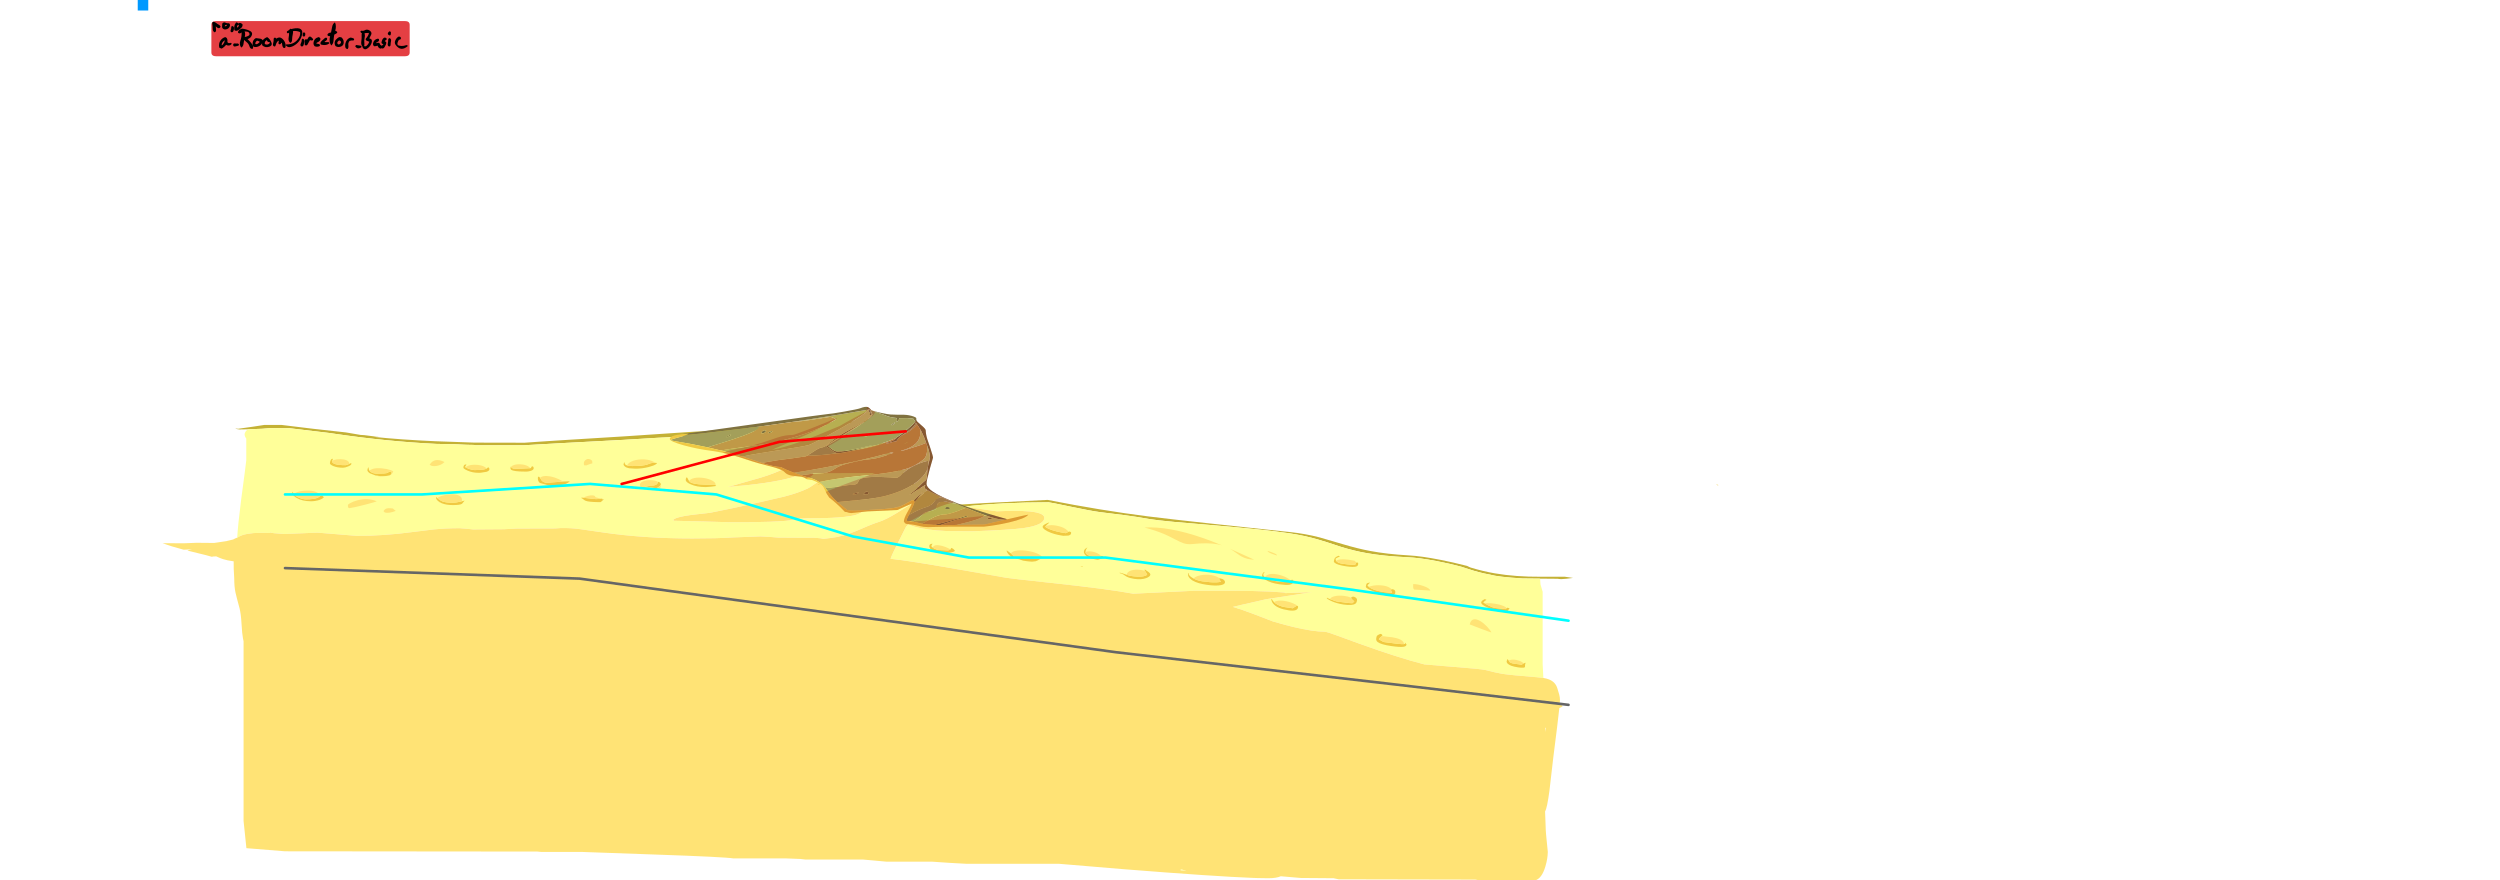 <?xml version="1.0" encoding="UTF-8" standalone="no"?>
<svg xmlns:ffdec="https://www.free-decompiler.com/flash" xmlns:xlink="http://www.w3.org/1999/xlink" ffdec:objectType="frame" height="1673.7px" width="4752.75px" xmlns="http://www.w3.org/2000/svg">
  <g transform="matrix(1.0, 0.0, 0.0, 1.0, 561.85, 1280.0)">
    <use ffdec:characterId="1198" height="0.0" id="am_Background_1" transform="matrix(1.0, 0.0, 0.0, 1.0, 857.95, -506.75)" width="0.0" xlink:href="#sprite0"/>
    <use ffdec:characterId="1199" height="0.0" id="am_Background_2" transform="matrix(1.0, 0.0, 0.0, 1.0, 927.05, -498.95)" width="0.0" xlink:href="#sprite1"/>
    <use ffdec:characterId="1200" height="0.0" id="am_Background_3" transform="matrix(1.0, 0.0, 0.0, 1.0, 1028.75, -519.75)" width="0.0" xlink:href="#sprite2"/>
    <use ffdec:characterId="1201" height="0.0" id="am_Background_5" transform="matrix(1.0, 0.0, 0.0, 1.0, 1110.25, -507.95)" width="0.0" xlink:href="#sprite3"/>
    <use ffdec:characterId="1202" height="0.0" id="am_Background_4" transform="matrix(1.0, 0.0, 0.0, 1.0, 1081.9, -541.4)" width="0.0" xlink:href="#sprite4"/>
    <use ffdec:characterId="1203" height="0.0" id="am_Background_7" transform="matrix(1.0, 0.0, 0.0, 1.0, 1188.8, -448.25)" width="0.0" xlink:href="#sprite5"/>
    <use ffdec:characterId="1204" height="0.0" id="am_Background_6" transform="matrix(1.0, 0.0, 0.0, 1.0, 1206.95, -428.6)" width="0.0" xlink:href="#sprite6"/>
    <use ffdec:characterId="1205" height="0.0" id="am_Background_9" transform="matrix(1.0, 0.0, 0.0, 1.0, 1373.9, -366.3)" width="0.0" xlink:href="#sprite7"/>
    <use ffdec:characterId="1206" height="0.0" id="am_Background_8" transform="matrix(1.0, 0.0, 0.0, 1.0, 1292.9, -377.45)" width="0.0" xlink:href="#sprite8"/>
    <use ffdec:characterId="1051" height="54.65" transform="matrix(1.0, 0.0, 0.0, 1.0, -252.6, -266.35)" width="191.85" xlink:href="#shape0"/>
    <use ffdec:characterId="709" ffdec:characterName="a_RoomDirector_Basic" height="67.0" transform="matrix(1.0, 0.0, 0.0, 1.0, -160.0, -1240.0)" width="377.0" xlink:href="#sprite9"/>
    <use ffdec:characterId="26" ffdec:characterName="a_Handle" height="20.0" transform="matrix(1.0, 0.0, 0.0, 1.0, -300.0, -1280.0)" width="20.0" xlink:href="#sprite10"/>
    <use ffdec:characterId="1209" height="900.3" transform="matrix(1.0, 0.0, 0.0, 1.0, -117.7, -506.6)" width="2822.9" xlink:href="#sprite11"/>
    <use ffdec:characterId="1210" height="0.0" id="am_Foreground_2" transform="matrix(1.0, 0.0, 0.0, 1.0, 924.95, -264.85)" width="0.0" xlink:href="#sprite13"/>
    <use ffdec:characterId="1211" height="0.0" id="am_Foreground_1" transform="matrix(1.0, 0.0, 0.0, 1.0, 1072.35, -233.7)" width="0.0" xlink:href="#sprite14"/>
    <use ffdec:characterId="942" height="1147.7" id="am_Foreground" transform="matrix(0.998, 0.065, -0.065, 0.998, -486.861, -1104.616)" width="4689.5" xlink:href="#sprite15"/>
    <use ffdec:characterId="1108" ffdec:characterName="ac_OasisPuck" height="0.0" transform="matrix(1.0, 0.0, 0.0, 1.0, 1088.4, -461.55)" width="0.0" xlink:href="#sprite18"/>
    <use ffdec:characterId="1108" ffdec:characterName="ac_OasisPuck" height="0.0" id="__id359_" transform="matrix(1.0, 0.0, 0.0, 1.0, 1109.3, -264.85)" width="0.0" xlink:href="#sprite18"/>
    <use ffdec:characterId="227" ffdec:characterName="ac_OasisRaptor" height="0.0" transform="matrix(1.0, 0.0, 0.0, 1.0, 983.8, -448.8)" width="0.0" xlink:href="#sprite19"/>
    <use ffdec:characterId="226" ffdec:characterName="ac_OasisRaptor2" height="0.0" transform="matrix(1.0, 0.0, 0.0, 1.0, 994.2, -298.05)" width="0.0" xlink:href="#sprite20"/>
    <use ffdec:characterId="226" ffdec:characterName="ac_OasisRaptor2" height="0.0" transform="matrix(1.0, 0.0, 0.0, 1.0, 1050.7, -224.9)" width="0.0" xlink:href="#sprite20"/>
    <use ffdec:characterId="220" ffdec:characterName="ac_RaptorHorned2" height="0.0" transform="matrix(1.0, 0.0, 0.0, 1.0, 879.3, -426.4)" width="0.0" xlink:href="#sprite21"/>
    <use ffdec:characterId="223" ffdec:characterName="ac_RaptorHornedGreater" height="0.0" transform="matrix(1.0, 0.0, 0.0, 1.0, 873.75, -286.0)" width="0.0" xlink:href="#sprite22"/>
    <use ffdec:characterId="1213" height="525.0" id="am_CollisionObject" transform="matrix(1.0, 0.0, 0.0, 1.0, -22.5, -462.5)" width="2445.0" xlink:href="#sprite23"/>
  </g>
  <defs>
    <g id="shape0" transform="matrix(1.0, 0.0, 0.0, 1.0, 252.6, 266.35)">
      <path d="M-97.05 -262.2 Q-91.55 -263.5 -86.7 -264.1 -82.5 -265.4 -79.25 -265.9 -65.9 -267.95 -60.75 -260.3 -64.1 -257.95 -68.7 -255.65 -70.5 -253.1 -76.35 -250.55 L-76.35 -250.25 Q-76.35 -245.95 -100.85 -237.4 L-102.75 -235.1 Q-105.6 -232.2 -105.6 -230.75 -105.6 -228.85 -105.25 -227.95 L-104.95 -226.85 Q-88.15 -229.3 -81.75 -224.65 -79.7 -223.2 -79.0 -221.15 -78.65 -220.2 -78.65 -219.2 -78.65 -215.9 -80.8 -214.35 -84.5 -211.7 -95.35 -211.7 -120.8 -211.7 -137.7 -217.0 -142.6 -218.55 -147.0 -220.65 L-150.8 -222.3 -158.25 -221.95 -158.1 -221.2 -170.05 -224.55 -205.6 -233.3 Q-204.45 -234.25 -196.85 -235.65 L-197.05 -235.65 -212.4 -234.95 -214.5 -235.45 Q-236.55 -241.15 -252.6 -247.4 L-212.7 -247.15 -197.05 -247.75 -188.15 -248.1 -154.7 -247.8 -131.2 -251.3 -129.25 -251.85 -118.7 -254.35 Q-109.95 -259.2 -97.05 -262.2" fill="#ffe375" fill-rule="evenodd" stroke="none"/>
    </g>
    <g id="sprite9" transform="matrix(1.0, 0.0, 0.0, 1.0, 0.0, 0.0)">
      <use ffdec:characterId="708" height="67.0" transform="matrix(1.0, 0.0, 0.0, 1.0, 0.0, 0.0)" width="377.0" xlink:href="#shape1"/>
    </g>
    <g id="shape1" transform="matrix(1.0, 0.0, 0.0, 1.0, 0.0, 0.0)">
      <path d="M367.65 0.0 Q377.0 0.0 377.0 7.3 L377.0 59.7 Q377.0 67.0 367.65 67.0 L9.35 67.0 Q0.0 67.0 0.0 59.7 L0.0 7.3 Q0.0 0.0 9.35 0.0 L367.65 0.0" fill="#e43f43" fill-rule="evenodd" stroke="none"/>
      <path d="M373.45 47.5 Q360.15 59.2 350.2 45.15 347.8 41.85 349.4 37.65 351.5 32.05 355.95 29.5 L357.95 29.65 Q358.6 29.75 359.1 30.2 359.85 30.75 360.3 31.6 L360.45 32.25 360.4 33.0 360.15 33.75 359.3 34.85 Q358.2 35.75 356.7 35.5 355.85 36.55 355.3 37.7 354.45 39.5 353.85 41.5 353.3 43.45 354.15 45.3 L354.45 46.0 Q361.85 48.85 370.05 45.95 372.3 45.15 373.45 47.5 M335.45 23.25 L335.9 22.5 Q336.2 21.75 336.65 21.15 337.2 20.4 338.05 19.9 L338.95 19.5 Q341.3 20.05 341.4 22.3 341.45 24.15 340.95 25.95 340.5 27.4 338.95 27.5 L336.75 26.25 Q335.4 25.45 335.45 24.0 L335.45 23.25 M338.95 32.5 Q342.45 34.15 341.5 38.3 340.75 41.6 340.75 45.0 340.75 47.8 337.95 48.5 334.4 47.1 335.4 42.75 336.15 39.45 336.15 36.0 336.1 32.95 338.95 32.5 M328.05 31.9 L328.95 31.5 330.95 31.65 Q331.6 31.75 332.1 32.2 332.85 32.75 333.3 33.6 L333.45 34.25 333.15 35.0 332.6 35.6 330.65 37.05 Q330.1 37.5 329.7 38.25 L331.15 39.1 331.9 39.8 332.45 40.5 Q332.65 42.8 331.75 44.8 L329.3 49.45 Q326.9 53.45 323.5 51.75 L320.95 52.5 318.8 51.15 Q317.65 50.3 317.0 49.0 L315.95 46.75 312.65 47.7 309.45 48.0 Q306.65 45.75 307.45 42.0 308.1 38.8 310.4 36.45 312.8 34.1 315.95 33.65 L315.95 33.5 Q319.05 33.4 318.75 36.2 318.45 38.8 315.7 39.75 312.95 40.65 313.45 42.25 314.45 41.65 315.55 41.35 L318.15 41.3 Q318.7 41.4 319.2 41.75 320.15 42.75 320.6 44.05 321.1 45.45 322.1 45.85 322.95 46.2 324.1 47.05 L324.8 46.3 326.55 44.65 Q327.7 43.6 325.95 43.5 323.0 43.0 323.5 40.05 323.95 37.65 325.0 35.45 326.05 33.2 328.05 31.9 M284.95 22.5 Q283.2 21.45 283.45 19.5 L283.85 18.95 Q284.85 18.15 285.7 18.4 288.35 19.25 290.9 17.85 292.6 16.9 293.95 16.5 298.85 15.85 302.3 19.2 305.7 22.5 303.45 26.65 302.0 29.3 300.7 32.0 L300.45 32.75 300.35 33.0 Q301.1 33.4 301.95 33.6 302.6 33.75 303.15 34.1 L304.2 34.75 Q305.7 37.2 305.05 39.9 303.4 46.8 297.75 51.35 291.2 56.65 287.45 50.0 L287.55 49.3 287.6 49.15 Q284.0 45.35 285.05 38.45 285.95 32.5 285.65 26.55 285.55 24.55 286.15 23.2 L284.95 22.5 M291.05 23.6 Q292.45 26.9 291.4 31.5 290.05 37.4 290.9 43.45 291.25 46.1 290.15 47.75 L293.7 48.0 294.7 47.25 295.65 46.45 297.0 45.05 Q298.25 43.7 299.0 42.05 L299.7 40.5 300.15 39.75 300.3 39.4 295.65 37.6 Q294.3 37.05 293.45 35.75 L293.4 35.05 Q293.3 33.85 294.0 33.05 296.15 30.6 297.75 27.8 299.05 25.5 299.45 23.0 L299.15 22.6 292.9 22.85 Q291.95 23.05 291.05 23.6 M247.2 31.0 Q251.2 34.4 251.55 39.25 252.15 47.5 243.9 49.15 239.55 50.0 235.95 47.5 234.65 45.45 234.4 43.05 233.85 38.55 236.8 35.35 239.7 32.15 242.95 30.5 L245.95 30.7 247.2 31.0 M246.45 40.25 L246.15 38.95 Q245.7 38.15 244.9 37.6 243.55 36.65 242.45 37.0 L240.9 38.5 Q239.9 39.4 239.5 40.7 239.15 41.9 239.7 43.0 241.7 46.25 245.3 42.85 246.35 41.8 246.45 40.25 M260.35 45.3 L260.6 47.5 Q260.9 50.35 259.55 52.65 L258.95 53.25 Q254.55 53.0 254.35 47.8 254.2 44.75 255.0 41.85 257.05 34.2 263.95 31.5 L266.9 31.8 Q268.45 32.15 269.9 32.85 271.85 33.8 271.2 35.75 L270.85 36.45 Q270.45 36.9 270.0 36.85 266.1 36.55 262.7 37.75 261.75 38.75 261.2 40.0 260.05 42.45 260.35 45.3 M277.25 45.85 L282.95 46.7 Q285.3 47.05 285.45 49.25 L284.5 50.35 Q277.7 54.25 273.8 48.55 273.45 48.0 273.75 47.4 274.45 45.65 275.95 45.5 L277.25 45.85 M235.95 18.5 Q242.75 21.3 235.8 24.75 L233.7 25.75 Q232.6 31.25 232.25 36.85 231.9 43.2 227.95 46.5 222.9 39.5 225.65 29.15 L225.8 28.65 Q222.15 29.6 220.45 26.5 221.4 22.4 226.9 21.9 L227.45 21.85 229.5 11.4 Q230.55 5.2 234.95 2.5 238.15 9.0 235.45 18.7 L235.95 18.5 M220.05 34.25 Q219.85 36.25 218.0 37.3 216.35 38.25 214.95 39.5 215.65 40.4 222.0 40.15 224.3 40.05 224.45 42.25 218.9 47.0 210.05 45.15 208.85 44.9 207.7 44.25 206.7 41.3 208.55 39.1 210.7 36.6 213.3 34.6 L215.25 32.8 Q216.4 31.6 217.95 31.65 L217.95 31.5 Q220.3 32.05 220.05 34.25 M205.15 31.1 L206.2 31.8 206.9 32.6 207.2 33.25 Q207.75 35.3 206.3 37.1 204.4 39.45 201.65 40.5 199.75 41.25 199.45 42.75 L203.95 43.6 Q206.3 44.05 206.45 46.25 206.2 47.65 204.9 48.1 200.6 49.6 196.45 48.0 193.8 45.25 194.15 41.25 194.45 37.9 196.5 35.1 198.7 32.15 202.5 31.05 L203.95 30.5 205.15 31.1 M175.95 21.5 Q178.3 22.05 178.5 24.25 178.65 26.2 178.05 27.95 177.55 29.4 175.95 29.5 173.35 29.2 173.4 26.75 173.45 24.9 173.95 23.15 174.4 21.6 175.95 21.65 L175.95 21.5 M168.1 20.75 Q161.2 18.05 155.1 19.2 155.55 21.35 154.9 24.25 153.55 30.05 153.4 36.0 153.3 40.2 149.95 41.5 145.5 37.85 146.95 30.95 147.9 26.5 147.65 22.2 L146.65 22.85 Q145.0 24.0 143.7 22.25 L143.5 21.5 Q143.1 20.1 144.2 19.25 L147.95 16.95 Q148.75 15.25 150.95 14.5 151.7 14.8 152.35 15.25 L154.95 14.5 Q176.25 10.25 172.2 26.7 168.75 40.45 156.0 47.3 145.9 52.7 141.45 45.75 141.45 44.35 142.95 44.4 158.7 44.8 166.6 31.4 169.4 26.6 168.7 21.25 L168.1 20.75 M181.25 34.9 L182.2 35.0 183.15 33.5 184.0 32.05 185.0 30.55 Q185.7 29.5 186.95 29.65 L186.95 29.5 Q188.85 29.4 190.15 30.85 L192.4 33.1 Q193.9 34.35 193.2 36.0 L191.85 36.85 189.5 36.9 187.45 36.25 Q186.2 38.1 185.25 40.05 L182.8 44.55 Q181.2 47.2 178.45 46.0 177.25 45.2 177.35 43.75 L177.45 40.75 177.65 37.05 177.95 35.5 178.5 35.05 179.0 34.8 179.95 34.7 181.25 34.9 M170.05 42.7 Q171.7 39.55 171.8 36.0 171.85 33.7 173.95 33.5 177.45 35.15 176.85 39.35 176.35 42.45 175.35 45.5 174.5 48.05 171.95 48.5 167.85 46.85 170.05 42.7 M123.45 33.45 Q129.25 29.2 134.15 33.05 138.75 36.65 140.55 42.4 142.05 47.25 140.2 50.95 137.0 52.15 135.6 48.9 L134.85 46.55 134.25 42.7 Q133.85 40.3 132.7 41.95 L131.85 43.35 130.9 44.1 130.0 44.3 128.55 43.85 127.7 43.2 127.6 41.7 127.75 40.25 127.9 39.45 128.05 38.75 128.2 37.95 128.45 37.2 Q126.25 37.65 124.8 40.0 L123.4 42.55 Q122.45 44.65 121.9 46.9 121.55 48.35 119.95 48.45 116.75 47.65 117.05 44.2 117.25 42.25 117.8 40.45 118.6 37.9 118.35 35.25 118.05 31.95 120.95 31.45 L122.15 32.05 122.95 32.75 123.45 33.45 M97.4 36.75 Q100.95 32.4 105.95 30.6 L105.95 30.45 Q111.6 34.05 114.3 41.05 116.45 46.55 110.1 48.8 102.2 51.5 96.45 45.95 L96.35 42.3 Q94.4 45.9 90.3 47.9 85.45 50.25 80.45 48.95 78.9 47.45 78.65 45.2 78.45 43.7 78.5 42.2 78.6 37.85 81.6 34.6 83.2 32.85 84.95 32.45 L88.95 33.0 93.0 33.5 Q95.65 34.05 97.2 35.95 L97.4 36.75 M86.95 37.2 L85.25 38.7 Q84.45 39.6 83.95 40.7 83.45 41.8 83.45 42.95 84.8 45.05 88.2 43.1 90.45 41.75 91.95 39.7 L90.75 38.6 Q88.95 37.7 86.95 37.2 M105.95 37.35 Q105.65 36.15 104.7 36.7 L103.15 38.15 Q101.95 39.1 101.7 40.5 101.45 41.95 101.45 43.45 104.0 45.4 107.6 44.35 110.15 43.55 111.45 41.2 110.85 39.95 109.45 39.95 106.5 39.85 105.95 37.35 M63.15 19.7 Q64.95 23.75 63.7 29.25 L63.45 30.4 Q67.6 29.8 71.15 27.6 72.8 26.6 72.45 24.7 72.25 21.2 68.25 20.2 L63.15 19.7 M51.45 4.55 L52.2 4.2 53.0 3.8 Q53.45 3.6 53.95 3.45 L54.95 3.6 Q56.45 4.1 57.8 4.95 58.6 5.45 59.2 6.2 59.8 9.8 57.25 12.5 54.3 15.65 50.35 17.75 46.7 19.75 43.7 17.2 43.3 15.0 43.4 12.7 L43.8 9.05 Q44.4 5.65 46.75 3.25 47.2 2.7 47.95 2.45 L49.2 3.05 50.2 3.75 50.95 4.45 51.45 4.55 M50.95 7.2 Q49.5 8.15 48.95 9.55 48.3 11.15 49.25 12.25 49.45 12.45 50.45 11.95 L51.3 10.55 Q52.1 9.35 52.1 8.2 52.15 7.25 51.2 7.1 L50.95 7.2 M41.95 19.05 Q41.2 21.15 38.95 21.45 35.3 20.45 36.75 17.1 37.75 14.7 37.8 11.95 37.85 9.65 39.95 9.45 43.1 10.45 43.0 13.7 42.9 16.55 41.95 19.05 M56.6 22.3 Q53.55 24.75 50.7 22.2 L50.7 20.75 Q50.9 18.95 52.5 17.5 54.25 15.9 56.5 15.1 L57.95 14.45 Q65.6 15.15 72.55 18.35 80.4 21.95 75.55 29.55 73.2 33.25 68.7 34.2 L73.15 38.75 Q75.75 41.5 77.85 44.65 80.3 48.35 78.8 52.15 L78.2 52.95 Q73.9 53.2 72.4 48.05 70.95 43.1 66.7 39.85 L62.3 35.95 61.1 43.4 Q60.5 48.15 56.95 50.45 52.25 45.35 55.2 37.05 57.65 30.2 57.5 22.95 L57.55 21.65 56.6 22.3 M49.95 42.65 Q51.7 42.85 52.35 44.5 L52.45 45.2 Q52.25 46.6 50.9 46.95 L45.9 48.2 Q41.9 49.25 41.45 45.7 L41.45 44.95 Q41.45 44.6 41.6 44.25 L42.0 43.5 42.5 43.0 43.0 42.8 43.95 42.6 43.95 42.45 47.0 42.75 49.95 42.65 M35.05 9.85 Q33.15 15.25 27.05 15.95 23.85 16.3 21.75 14.2 L21.05 13.4 Q20.15 12.15 20.35 10.45 L20.5 8.2 Q20.5 6.7 20.65 5.25 L21.0 4.45 21.75 3.7 22.55 3.15 23.95 2.6 24.0 2.45 Q26.1 2.7 27.95 3.6 29.7 4.45 32.05 4.2 33.1 4.1 34.2 4.7 36.05 6.95 35.05 9.85 M25.9 8.25 Q25.45 8.95 25.5 9.95 L25.5 10.2 28.85 9.15 Q29.45 8.85 29.35 8.4 29.15 7.5 28.45 6.95 L27.0 7.45 Q26.25 7.7 25.9 8.25 M17.5 11.2 Q14.4 15.9 9.95 11.5 L8.4 10.0 8.85 16.95 Q9.2 20.55 6.0 21.45 2.4 19.3 2.5 14.2 2.6 9.5 1.7 5.2 1.3 3.3 2.2 2.35 2.8 1.65 4.0 1.45 6.9 1.8 9.3 3.85 11.55 5.7 14.0 6.9 16.85 8.35 17.5 11.2 M17.25 37.15 Q20.5 32.4 25.95 30.6 L26.0 30.45 Q28.35 31.0 29.4 32.65 30.65 34.6 30.55 37.0 L30.45 39.95 Q32.0 42.85 36.3 41.6 38.35 41.0 38.45 43.2 37.9 44.9 36.3 45.65 32.0 47.7 28.0 45.2 L25.5 48.0 21.95 50.95 20.0 52.2 19.05 52.25 Q17.5 51.85 16.05 51.1 L15.0 50.45 Q13.95 46.5 14.95 42.3 15.65 39.5 17.25 37.15 M19.5 45.45 Q19.95 47.1 21.8 44.75 23.4 42.7 24.55 40.25 25.55 38.15 25.1 36.35 L25.0 36.45 22.35 39.1 Q20.85 40.5 20.15 42.45 19.55 43.95 19.5 45.45" fill="#000000" fill-rule="evenodd" stroke="none"/>
    </g>
    <g id="sprite10" transform="matrix(1.0, 0.0, 0.0, 1.0, 0.0, 0.0)">
      <use ffdec:characterId="25" height="20.0" transform="matrix(1.0, 0.0, 0.0, 1.0, 0.0, 0.0)" width="20.0" xlink:href="#shape2"/>
    </g>
    <g id="shape2" transform="matrix(1.0, 0.0, 0.0, 1.0, 0.0, 0.0)">
      <path d="M20.0 20.0 L0.0 20.0 0.0 0.0 20.0 0.0 20.0 20.0" fill="#0099ff" fill-rule="evenodd" stroke="none"/>
    </g>
    <g id="sprite11" transform="matrix(1.0, 0.0, 0.0, 1.0, 121.4, -70.85)">
      <use ffdec:characterId="1207" height="887.15" transform="matrix(1.0, 0.0, 0.0, 1.0, -121.4, 84.0)" width="2546.35" xlink:href="#shape3"/>
      <use ffdec:characterId="254" height="228.7" transform="matrix(1.0, 0.0, 0.0, 1.0, 707.75, 70.85)" width="681.65" xlink:href="#sprite12"/>
      <use ffdec:characterId="1208" height="397.1" transform="matrix(1.0, 0.0, 0.0, 1.0, -9.85, 169.65)" width="2711.35" xlink:href="#shape5"/>
    </g>
    <g id="shape3" transform="matrix(1.0, 0.0, 0.0, 1.0, 121.4, -84.0)">
      <path d="M1211.95 244.8 L1213.35 244.85 1217.2 244.6 1237.75 255.6 1240.05 256.95 1261.8 256.55 1305.8 253.85 1426.1 247.8 Q1528.1 267.9 1616.65 279.1 1657.35 284.2 1728.1 291.9 L1887.75 309.05 Q1916.05 312.1 1942.85 319.0 1949.35 320.65 1988.0 332.2 2015.85 340.5 2039.1 344.85 2071.75 351.0 2112.15 353.25 2137.0 354.6 2173.85 361.95 2196.85 366.5 2217.95 371.95 L2223.55 373.3 Q2228.2 375.75 2230.6 376.5 2253.95 383.6 2276.4 387.45 2316.1 394.2 2363.7 393.9 L2409.35 393.9 2412.35 394.3 2424.95 396.15 2412.45 397.7 2402.4 398.45 2398.1 398.15 2396.2 397.8 2362.35 397.5 2328.95 397.15 Q2282.3 394.35 2266.95 389.85 2256.55 388.05 2245.65 385.15 2236.7 382.8 2225.6 379.15 2213.85 375.25 2212.4 374.85 2191.15 369.05 2165.65 364.15 2132.65 357.8 2110.2 356.85 2065.8 354.8 2033.15 349.1 2008.6 344.8 1983.25 336.9 1955.85 327.7 1940.75 323.3 1914.6 315.65 1885.95 311.35 1837.2 304.05 1734.55 295.45 L1665.85 289.6 Q1633.0 286.55 1619.6 284.2 1595.15 279.85 1569.6 276.5 L1525.55 271.05 Q1509.3 268.95 1468.05 260.3 1430.25 252.35 1427.85 252.35 1383.9 252.35 1342.15 254.5 1300.1 256.65 1265.7 260.75 1255.15 260.0 1250.45 261.15 L1246.85 261.05 1248.2 261.95 Q1246.7 262.75 1246.7 264.05 1246.7 265.6 1246.95 266.3 L1236.3 260.9 1222.65 260.65 Q1221.8 260.4 1218.2 261.75 L1211.4 264.1 Q1202.5 266.25 1202.5 257.2 L1212.65 256.95 Q1222.55 256.8 1223.75 257.2 L1228.85 257.15 Q1218.25 251.7 1209.6 246.95 L1211.95 244.8 M-93.95 113.6 L-110.25 113.9 -115.05 113.2 Q-117.95 112.5 -117.95 112.05 L-116.25 112.25 -112.85 112.6 -85.5 108.75 -63.45 105.35 -29.75 105.35 Q26.8 112.6 92.25 119.55 L119.8 124.25 127.05 124.7 155.3 128.3 145.4 128.0 Q194.85 133.3 262.6 136.3 L300.1 137.6 336.2 138.9 431.9 139.1 457.45 137.3 504.85 134.2 620.55 127.05 760.8 117.65 768.7 117.65 Q854.7 109.2 945.15 104.2 L1069.9 97.95 1079.8 97.45 Q1079.0 94.3 1079.0 91.8 1079.0 87.2 1079.7 86.25 1081.45 83.75 1088.9 84.0 L1090.5 85.95 Q1084.85 91.7 1084.85 92.75 1084.85 94.7 1085.45 97.2 L1160.0 93.1 Q1160.15 94.25 1160.7 95.45 L1086.2 99.75 Q1091.1 114.7 1114.2 145.0 1121.8 155.0 1136.15 173.1 1147.3 187.4 1149.85 192.4 1156.45 205.25 1172.15 217.4 1182.75 225.6 1200.5 235.5 L1194.8 238.45 Q1157.2 215.65 1142.85 192.4 1140.0 187.8 1128.5 173.05 1113.35 153.6 1107.05 145.05 1085.6 115.85 1080.55 100.15 L1072.85 100.7 971.55 108.55 827.85 119.9 Q709.2 129.1 684.2 129.75 L620.95 133.6 504.85 139.75 457.45 142.4 430.6 143.95 337.8 143.95 335.55 143.3 326.9 143.15 319.6 142.95 318.3 142.9 318.25 142.9 299.45 142.0 264.2 141.35 Q172.8 137.05 71.7 122.25 L61.35 120.7 60.5 120.6 58.5 120.35 -15.05 111.55 -51.8 111.3 -66.4 112.55 -93.9 113.6 -93.95 113.6 M1249.1 267.4 L1257.8 268.7 1258.65 269.4 1253.1 269.4 1249.1 267.4" fill="#c4b135" fill-rule="evenodd" stroke="none"/>
      <path d="M2362.35 397.5 L2362.75 403.55 2363.15 408.55 2367.2 422.55 2367.2 560.15 2368.55 586.3 2357.2 585.0 Q2306.35 580.95 2290.5 578.45 2283.45 577.3 2275.5 575.4 L2257.9 571.15 Q2248.6 569.05 2196.5 565.1 L2142.55 560.6 Q2093.6 548.2 2019.55 521.45 L1974.6 505.05 Q1955.9 498.35 1952.9 498.35 1930.8 498.35 1893.05 489.35 1882.5 486.85 1854.9 479.05 L1818.8 465.2 Q1796.15 456.6 1781.85 452.3 L1778.25 451.25 1795.55 447.15 1841.15 436.7 1928.55 423.15 1877.7 425.0 Q1877.5 424.3 1877.0 424.15 L1874.9 423.8 1850.15 422.1 1815.6 421.0 1783.4 420.55 1704.75 420.55 1588.7 426.1 Q1563.0 421.45 1528.95 416.9 1489.8 411.7 1421.8 404.4 1360.4 397.85 1347.45 395.85 1204.9 370.55 1161.05 364.15 L1127.45 359.65 1127.75 358.8 Q1131.65 348.35 1147.6 317.35 L1157.2 298.3 1161.7 294.65 1163.95 295.65 Q1171.55 298.8 1184.45 301.45 1214.35 307.55 1249.45 307.1 L1284.4 307.45 Q1356.1 304.75 1379.8 301.45 1419.75 295.85 1419.75 281.9 1419.75 274.85 1404.4 271.6 1382.9 267.0 1330.7 269.4 L1329.25 269.4 1310.05 266.8 1294.05 264.3 1272.95 261.4 1265.7 260.75 Q1300.1 256.65 1342.15 254.5 1383.9 252.35 1427.85 252.35 1430.25 252.35 1468.05 260.3 1509.3 268.95 1525.55 271.05 L1569.6 276.5 Q1595.15 279.85 1619.6 284.2 1633.0 286.55 1665.85 289.6 L1734.55 295.45 Q1837.2 304.05 1885.95 311.35 1914.6 315.65 1940.75 323.3 1955.85 327.7 1983.25 336.9 2008.6 344.8 2033.15 349.1 2065.8 354.8 2110.2 356.85 2132.65 357.8 2165.65 364.15 2191.15 369.05 2212.4 374.85 2213.85 375.25 2225.6 379.15 2236.7 382.8 2245.65 385.15 2256.55 388.05 2266.95 389.85 2282.3 394.35 2328.95 397.15 L2362.35 397.5 M-114.75 321.55 Q-113.35 296.45 -107.2 248.1 -98.6 184.45 -97.35 172.45 L-97.35 131.35 Q-102.7 124.3 -99.0 118.4 -97.25 115.65 -93.95 113.6 L-93.9 113.6 -66.4 112.55 -51.8 111.3 -15.05 111.55 58.5 120.35 60.5 120.6 61.35 120.7 71.7 122.25 Q172.8 137.05 264.2 141.35 L299.45 142.0 318.25 142.9 318.3 142.9 319.6 142.95 326.9 143.15 335.55 143.3 337.8 143.95 430.6 143.95 457.45 142.4 504.85 139.75 620.95 133.6 684.2 129.75 Q709.2 129.1 827.85 119.9 L971.55 108.55 1072.85 100.7 1080.55 100.15 Q1085.6 115.85 1107.05 145.05 1113.35 153.6 1128.5 173.05 1140.0 187.8 1142.85 192.4 1157.2 215.65 1194.8 238.45 L1189.8 241.3 Q1187.7 237.95 1181.05 242.65 1174.75 247.1 1169.5 253.8 L1138.5 273.25 Q1117.55 285.8 1105.95 289.4 1095.95 292.5 1083.5 297.8 L1062.7 306.75 Q1037.35 317.35 1014.45 320.1 L999.95 321.85 Q989.9 319.35 968.3 319.8 L914.2 319.45 897.05 318.1 879.9 317.2 828.0 319.15 Q798.45 321.1 750.55 321.1 657.6 321.1 579.65 309.5 L532.15 302.7 Q509.4 300.25 489.6 302.05 L417.75 302.25 392.6 303.55 333.9 304.0 321.0 302.55 308.1 301.6 Q283.1 301.6 259.4 303.9 L218.7 308.9 Q164.5 316.2 113.4 316.2 L38.0 310.05 6.25 311.35 -25.2 312.65 -44.2 311.15 -51.5 310.05 -51.8 309.15 Q-52.15 308.65 -52.15 310.7 L-52.15 310.8 -60.8 310.55 Q-103.15 309.8 -113.1 319.45 L-114.75 321.55 M1209.6 246.95 Q1218.25 251.7 1228.85 257.15 L1223.75 257.2 Q1222.55 256.8 1212.65 256.95 L1202.5 257.2 Q1202.5 266.25 1211.4 264.1 L1218.2 261.75 Q1221.8 260.4 1222.65 260.65 L1236.3 260.9 1246.95 266.3 1247.1 266.6 1247.5 267.15 1249.1 267.4 1253.1 269.4 1248.15 269.4 Q1233.6 269.5 1228.45 272.8 1225.05 275.0 1225.05 279.65 1225.05 281.5 1226.15 283.35 1227.1 284.95 1229.45 287.45 L1218.9 287.45 Q1215.15 286.05 1193.05 284.4 L1174.0 283.2 Q1179.25 277.4 1179.25 274.3 1179.25 269.9 1165.95 276.85 1165.65 274.95 1165.05 273.8 1197.45 257.65 1209.6 246.95 M1248.2 261.95 L1246.85 261.05 1250.45 261.15 Q1249.05 261.45 1248.2 261.95 M1020.0 166.2 Q1000.3 162.3 974.65 168.6 951.8 174.15 928.65 186.55 909.5 196.8 880.4 205.6 842.65 216.05 818.15 223.25 898.45 216.7 939.6 205.3 962.5 198.95 981.95 189.4 1000.75 180.2 1020.0 166.2 M1689.75 953.45 L1679.0 952.2 1679.4 949.6 1689.75 953.45 M1065.35 239.0 Q1065.35 222.45 1053.65 212.5 1043.35 203.7 1028.0 202.85 L1027.0 202.8 Q1026.2 189.75 1004.1 203.4 999.0 206.6 985.15 216.35 974.0 224.25 969.8 226.2 951.35 234.85 924.5 241.75 L884.0 251.05 849.45 258.8 819.45 265.2 784.05 272.35 747.9 276.5 Q718.6 280.55 714.35 285.8 715.3 286.8 715.3 287.45 723.35 287.45 773.75 288.9 L824.5 290.35 Q912.45 290.35 935.95 286.65 941.85 285.7 948.05 284.05 954.25 282.9 967.2 282.9 1042.4 282.9 1063.6 275.7 1066.8 274.6 1076.2 269.55 1083.0 265.85 1093.1 264.2 1161.2 239.65 1161.2 232.05 1161.2 230.75 1160.6 229.6 1159.45 227.5 1156.65 227.5 1143.65 227.5 1102.1 242.95 L1071.85 254.15 1060.7 257.9 Q1065.35 249.25 1065.35 239.0 M1257.8 268.7 L1262.3 269.4 1258.65 269.4 1257.8 268.7" fill="#ffff99" fill-rule="evenodd" stroke="none"/>
      <path d="M2368.55 586.3 Q2375.05 587.35 2379.35 589.15 2391.8 594.2 2395.25 606.45 L2398.65 617.75 Q2400.1 623.1 2400.1 628.55 L2399.6 636.25 Q2403.8 637.95 2405.3 639.9 2403.25 641.95 2398.9 643.5 L2394.6 680.4 2387.6 735.95 2380.05 801.1 Q2375.65 833.85 2371.8 840.0 2372.7 858.65 2372.85 868.15 2372.85 874.15 2373.75 884.65 L2373.8 884.65 2373.95 886.4 2374.75 894.9 2374.9 896.2 2376.95 916.6 2376.95 917.6 Q2376.75 929.8 2372.4 944.65 2365.65 967.55 2352.85 971.15 L2247.55 971.15 2239.35 969.65 1979.5 969.1 1969.75 967.05 1907.25 966.55 1869.35 963.3 Q1861.1 967.05 1845.5 967.05 L1827.35 966.75 1826.75 966.75 1817.2 966.45 Q1745.15 963.75 1570.2 949.85 L1465.6 941.1 1464.9 941.05 1464.85 941.05 1448.0 939.65 1272.25 939.65 1239.3 937.8 1206.15 935.55 1119.55 935.55 1097.35 933.5 1074.2 931.45 965.0 931.45 956.4 930.45 929.9 929.4 828.95 929.4 Q811.6 926.55 682.05 922.1 L541.7 917.1 463.8 917.1 456.15 916.35 -23.6 915.85 -97.1 909.9 -102.5 858.15 -102.5 516.7 -103.65 510.9 Q-105.3 502.8 -106.4 483.05 -107.45 464.6 -110.15 453.85 -116.25 431.4 -117.9 423.8 -120.25 412.8 -120.25 397.3 -121.6 379.1 -121.35 361.6 -120.95 331.0 -114.75 321.55 L-113.1 319.45 Q-103.15 309.8 -60.8 310.55 L-52.15 310.8 -52.15 310.7 Q-52.15 308.65 -51.8 309.15 L-51.5 310.05 -44.2 311.15 -25.2 312.65 6.25 311.35 38.0 310.05 113.4 316.2 Q164.5 316.2 218.7 308.9 L259.4 303.9 Q283.1 301.6 308.1 301.6 L321.0 302.55 333.9 304.0 392.6 303.55 417.75 302.25 489.6 302.05 Q509.4 300.25 532.15 302.7 L579.65 309.5 Q657.6 321.1 750.55 321.1 798.45 321.1 828.0 319.15 L879.9 317.2 897.05 318.1 914.2 319.45 968.3 319.8 Q989.9 319.35 999.95 321.85 L1014.45 320.1 Q1037.35 317.35 1062.7 306.75 L1083.5 297.8 Q1095.95 292.5 1105.95 289.4 1117.55 285.8 1138.5 273.25 L1169.5 253.8 Q1174.75 247.1 1181.05 242.65 1187.7 237.95 1189.8 241.3 L1194.8 238.45 1200.5 235.5 Q1202.85 234.35 1204.7 233.6 L1206.6 232.9 Q1205.75 235.8 1205.75 238.55 1205.75 240.75 1206.4 241.85 1207.8 244.45 1211.95 244.8 L1209.6 246.95 Q1197.45 257.65 1165.05 273.8 1165.65 274.95 1165.95 276.85 1179.25 269.9 1179.25 274.3 1179.25 277.4 1174.0 283.2 L1193.05 284.4 Q1215.15 286.05 1218.9 287.45 L1229.45 287.45 Q1227.1 284.95 1226.15 283.35 1225.05 281.5 1225.05 279.65 1225.05 275.0 1228.45 272.8 1233.6 269.5 1248.15 269.4 L1253.1 269.4 1258.65 269.4 1262.3 269.4 1257.8 268.7 1249.1 267.4 1247.5 267.15 1247.1 266.6 1246.95 266.3 Q1246.7 265.6 1246.7 264.05 1246.7 262.75 1248.2 261.95 1249.05 261.45 1250.45 261.15 1255.15 260.0 1265.7 260.75 L1272.95 261.4 1294.05 264.3 1310.05 266.8 1329.25 269.4 1330.7 269.4 Q1382.9 267.0 1404.4 271.6 1419.75 274.85 1419.75 281.9 1419.75 295.85 1379.8 301.45 1356.1 304.75 1284.4 307.45 L1249.45 307.1 Q1214.35 307.55 1184.45 301.45 1171.55 298.8 1163.95 295.65 L1161.7 294.65 1157.2 298.3 1147.6 317.35 Q1131.65 348.35 1127.75 358.8 L1127.45 359.65 1161.05 364.15 Q1204.9 370.55 1347.45 395.85 1360.4 397.85 1421.8 404.4 1489.8 411.7 1528.95 416.9 1563.0 421.45 1588.7 426.1 L1704.75 420.55 1783.4 420.55 1815.6 421.0 1850.15 422.1 1874.9 423.8 1877.0 424.15 Q1877.5 424.3 1877.7 425.0 L1928.55 423.15 1841.15 436.7 1795.55 447.15 1778.25 451.25 1781.85 452.3 Q1796.15 456.6 1818.8 465.2 L1854.9 479.05 Q1882.5 486.85 1893.05 489.35 1930.8 498.35 1952.9 498.35 1955.9 498.35 1974.6 505.05 L2019.55 521.45 Q2093.6 548.2 2142.55 560.6 L2196.5 565.1 Q2248.6 569.05 2257.9 571.15 L2275.5 575.4 Q2283.45 577.3 2290.5 578.45 2306.35 580.95 2357.2 585.0 L2368.55 586.3 M2372.45 680.45 L2372.85 687.0 2372.85 689.45 Q2373.6 684.55 2373.6 681.85 2373.6 681.45 2372.45 680.45 M1689.75 953.45 L1679.4 949.6 1679.0 952.2 1689.75 953.45 M1020.0 166.2 Q1000.75 180.2 981.95 189.4 962.5 198.95 939.6 205.3 898.45 216.7 818.15 223.25 842.65 216.05 880.4 205.6 909.5 196.8 928.65 186.55 951.8 174.15 974.65 168.6 1000.3 162.3 1020.0 166.2 M1065.35 239.0 Q1065.35 249.25 1060.7 257.9 L1071.85 254.15 1102.1 242.95 Q1143.65 227.5 1156.65 227.5 1159.45 227.5 1160.6 229.6 1161.2 230.75 1161.2 232.05 1161.2 239.65 1093.1 264.2 1083.0 265.85 1076.2 269.55 1066.8 274.6 1063.6 275.7 1042.4 282.9 967.2 282.9 954.25 282.9 948.05 284.05 941.85 285.7 935.95 286.65 912.45 290.35 824.5 290.35 L773.75 288.9 Q723.35 287.45 715.3 287.45 715.3 286.8 714.35 285.8 718.6 280.55 747.9 276.5 L784.05 272.35 819.45 265.2 849.45 258.8 884.0 251.05 924.5 241.75 Q951.35 234.85 969.8 226.2 974.0 224.25 985.15 216.35 999.0 206.6 1004.1 203.4 1026.2 189.75 1027.0 202.8 L1028.0 202.85 Q1043.35 203.7 1053.65 212.5 1065.35 222.45 1065.35 239.0" fill="#ffe375" fill-rule="evenodd" stroke="none"/>
    </g>
    <g id="sprite12" transform="matrix(1.0, 0.0, 0.0, 1.0, 147.2, 168.25)">
      <use ffdec:characterId="253" height="228.7" transform="matrix(1.0, 0.0, 0.0, 1.0, -147.2, -168.25)" width="681.65" xlink:href="#shape4"/>
    </g>
    <g id="shape4" transform="matrix(1.0, 0.0, 0.0, 1.0, 147.2, 168.25)">
      <path d="M86.9 -139.7 L117.0 -144.25 Q183.4 -154.45 229.7 -162.85 227.95 -155.9 176.7 -126.7 156.8 -115.35 138.2 -105.7 120.1 -96.35 116.35 -95.35 109.25 -93.4 80.35 -88.9 L24.9 -80.15 Q5.05 -76.8 -9.35 -73.75 -24.0 -78.4 -30.55 -80.1 L-48.8 -84.95 -50.05 -85.25 -33.3 -87.95 17.0 -95.1 45.65 -99.25 Q85.75 -108.6 110.55 -117.25 142.6 -128.4 169.15 -144.6 L163.95 -147.25 Q159.85 -149.15 157.6 -149.15 112.9 -142.0 103.65 -141.05 L86.9 -139.7 M342.45 -10.05 L348.4 -6.85 Q352.05 -4.95 357.0 -2.55 L369.75 3.55 Q361.45 5.2 358.05 8.6 355.0 13.1 352.7 15.55 348.6 19.9 339.1 22.75 327.7 26.15 310.7 35.5 L307.15 37.5 310.4 30.85 Q316.7 18.15 317.7 13.35 L324.1 5.8 326.2 4.2 Q333.45 -1.55 342.45 -10.05 M397.55 15.95 L401.75 17.75 402.9 18.25 414.1 22.95 415.65 23.6 400.8 29.65 Q382.1 36.7 372.25 36.7 363.4 36.7 348.25 45.15 L337.0 51.55 332.15 54.0 321.7 51.45 314.75 50.1 318.6 48.0 Q327.5 42.8 335.55 34.75 338.05 32.25 344.5 30.95 352.65 29.35 356.85 27.3 358.8 26.35 359.5 24.45 L360.15 20.75 Q360.95 15.4 366.4 12.8 L374.9 12.1 378.3 11.85 387.6 14.3 397.55 15.95 M114.7 -104.65 Q117.15 -104.65 118.0 -105.45 L120.25 -108.55 114.0 -108.35 Q111.7 -107.4 110.15 -105.3 L111.2 -104.95 114.7 -104.65 M386.1 24.7 L384.9 23.75 Q383.95 23.1 383.95 22.75 381.65 21.9 379.25 22.2 376.5 22.6 376.5 24.5 376.5 26.55 376.85 26.45 L377.15 26.0 377.5 26.35 380.25 26.65 Q382.3 26.65 384.15 25.8 L386.1 24.7" fill="#b7af51" fill-rule="evenodd" stroke="none"/>
      <path d="M229.7 -162.85 Q183.4 -154.45 117.0 -144.25 L86.9 -139.7 21.9 -130.5 21.2 -130.4 -85.5 -117.7 -93.35 -116.9 -116.45 -114.7 -111.45 -117.0 -124.4 -116.15 -124.3 -116.35 Q-107.25 -118.35 25.8 -137.05 151.4 -154.7 154.7 -154.7 158.8 -154.7 183.9 -159.1 209.85 -163.65 214.95 -165.55 224.65 -169.35 229.05 -167.8 230.8 -167.2 232.6 -165.5 L235.95 -162.0 Q238.85 -160.2 253.8 -156.95 267.95 -153.85 272.0 -153.7 284.35 -153.05 298.25 -153.15 307.95 -152.85 316.55 -149.8 321.05 -148.2 321.5 -146.45 321.25 -144.1 321.9 -142.15 322.5 -140.4 331.05 -133.2 339.2 -126.4 339.3 -123.65 339.75 -114.9 342.55 -106.25 L348.15 -89.8 Q353.25 -74.4 353.25 -71.5 350.15 -61.3 347.1 -50.2 340.9 -28.0 340.9 -22.1 340.9 -4.85 418.15 21.85 453.65 34.15 494.65 45.5 L490.7 46.45 484.7 45.95 Q475.5 45.95 451.55 37.55 435.95 32.05 414.1 22.95 L402.9 18.25 401.75 17.75 397.55 15.95 397.6 15.95 395.8 15.2 371.6 4.4 369.75 3.55 357.0 -2.55 Q352.05 -4.95 348.4 -6.85 L342.45 -10.05 Q337.5 -12.85 337.5 -13.65 L338.5 -19.75 337.0 -18.75 Q320.35 -8.5 310.7 -1.75 L308.75 -2.1 Q315.45 -6.65 322.65 -13.3 L334.15 -24.3 340.3 -29.55 Q342.1 -39.55 342.2 -43.05 342.25 -46.2 342.8 -49.95 L343.45 -54.05 344.65 -59.45 344.85 -60.4 347.4 -71.15 Q347.4 -79.6 343.95 -89.5 L342.2 -94.45 339.95 -100.5 337.4 -107.45 336.85 -108.85 336.8 -109.1 336.7 -109.35 336.65 -109.6 336.55 -109.85 330.1 -123.75 325.7 -130.7 322.8 -135.0 322.5 -135.4 320.8 -138.0 Q319.15 -133.3 313.6 -128.2 309.0 -124.0 299.45 -117.95 295.8 -115.6 292.85 -113.1 286.9 -108.15 283.65 -102.8 275.4 -101.45 265.5 -98.3 L263.95 -99.7 Q273.2 -101.35 279.15 -105.3 281.65 -106.95 283.3 -108.75 L284.8 -110.65 Q290.45 -113.65 301.0 -122.7 L319.9 -139.35 Q316.35 -144.7 315.9 -145.6 310.85 -146.7 303.6 -146.8 L303.05 -146.8 290.65 -146.75 289.25 -146.75 Q287.25 -141.3 283.55 -138.9 283.35 -139.1 283.95 -139.85 284.85 -140.95 284.85 -142.8 L283.65 -147.05 Q271.2 -148.05 261.6 -152.4 L245.5 -158.25 232.85 -162.7 231.45 -163.15 231.4 -163.15 229.7 -162.85 M114.7 -104.65 L111.2 -104.95 110.15 -105.3 Q111.7 -107.4 114.0 -108.35 L120.25 -108.55 118.0 -105.45 Q117.15 -104.65 114.7 -104.65 M29.55 -117.65 L26.3 -118.3 Q30.15 -125.8 36.4 -122.65 L34.35 -120.0 Q32.5 -118.05 29.55 -117.65 M44.3 -118.95 Q42.4 -118.3 39.3 -118.3 40.65 -119.95 43.15 -121.05 45.3 -122.0 46.95 -122.0 L48.25 -121.05 Q45.85 -119.45 44.3 -118.95 M223.25 -140.0 L190.75 -120.1 Q166.95 -105.55 152.1 -95.45 162.75 -106.05 186.3 -120.0 L225.55 -141.7 228.45 -143.3 223.25 -140.0 M169.6 -80.35 L168.35 -80.85 168.05 -81.0 167.2 -81.45 166.35 -81.9 165.15 -82.65 165.0 -82.75 164.8 -82.85 163.0 -84.05 162.85 -84.15 160.2 -86.05 Q159.65 -86.45 159.15 -86.8 L159.0 -86.9 151.25 -92.3 150.65 -92.65 149.8 -93.1 151.6 -94.95 153.7 -93.4 160.45 -88.25 Q168.0 -83.0 171.75 -83.0 183.3 -83.0 211.65 -89.15 225.95 -92.25 240.15 -95.7 225.2 -91.2 210.65 -87.4 L210.1 -87.25 209.65 -87.1 204.45 -85.8 Q181.0 -79.95 171.4 -79.95 170.65 -79.95 169.6 -80.35 M275.9 -133.4 L273.95 -133.7 277.5 -136.7 Q279.65 -138.25 281.45 -138.25 280.65 -137.15 279.1 -136.0 L275.9 -133.4 M222.3 -113.1 Q224.3 -115.1 232.35 -116.35 L232.35 -115.35 226.85 -111.8 Q223.25 -112.1 222.3 -113.1 M211.7 -5.35 L212.05 -4.7 Q211.1 -4.05 209.8 -3.45 207.3 -2.25 203.6 -1.45 L200.5 -2.1 Q201.0 -2.8 205.35 -4.1 209.75 -5.35 211.7 -5.35 M226.2 -1.45 L223.1 -1.65 221.0 -2.1 Q223.7 -4.6 225.6 -6.95 226.8 -7.7 231.4 -5.65 230.95 -3.45 229.15 -2.35 227.75 -1.45 226.2 -1.45 M460.55 42.8 Q463.0 42.8 465.7 43.55 L466.05 44.2 464.45 44.65 463.3 44.85 464.75 45.3 Q464.1 45.65 458.4 45.3 L458.7 44.9 458.5 44.85 Q458.1 44.55 457.1 44.2 L457.1 43.05 460.55 42.8 M355.25 56.25 L377.9 50.45 Q401.85 44.1 415.15 39.3 L417.3 39.55 Q419.5 39.9 419.7 40.3 398.2 46.0 374.7 54.0 L367.2 56.6 366.4 56.6 355.25 56.25 M386.1 24.7 L384.15 25.8 Q382.3 26.65 380.25 26.65 L377.5 26.35 377.15 26.0 376.85 26.45 Q376.5 26.55 376.5 24.5 376.5 22.6 379.25 22.2 381.65 21.9 383.95 22.75 383.95 23.1 384.9 23.75 L386.1 24.7 M324.1 5.8 L317.7 13.35 317.85 11.85 Q317.85 9.8 316.8 9.6 L316.75 9.6 316.35 9.65 Q326.9 -0.35 334.25 -7.95 329.9 -1.35 324.1 5.8 M-39.3 -110.5 Q-38.35 -112.4 -35.4 -113.85 -32.55 -115.3 -30.55 -115.05 -32.55 -112.85 -35.3 -111.55 -37.55 -110.5 -39.3 -110.5" fill="#807240" fill-rule="evenodd" stroke="none"/>
      <path d="M86.9 -139.7 L103.65 -141.05 Q112.9 -142.0 157.6 -149.15 159.85 -149.15 163.95 -147.25 L169.15 -144.6 Q142.6 -128.4 110.55 -117.25 85.75 -108.6 45.65 -99.25 L17.0 -95.1 -33.3 -87.95 -50.05 -85.25 -48.8 -84.95 Q-62.0 -88.3 -75.25 -91.2 -49.3 -99.2 -31.4 -105.0 21.9 -122.3 21.9 -129.5 L21.9 -130.5 86.9 -139.7 M283.3 -108.75 Q281.65 -106.95 279.15 -105.3 273.2 -101.35 263.95 -99.7 L265.5 -98.3 Q275.4 -101.45 283.65 -102.8 286.9 -108.15 292.85 -113.1 298.6 -115.95 303.55 -118.9 316.6 -126.75 322.8 -135.0 L325.7 -130.7 330.1 -123.75 329.5 -124.7 Q329.05 -120.4 329.05 -118.6 329.05 -94.05 292.0 -84.65 L293.95 -84.3 309.6 -89.1 Q321.95 -92.85 329.75 -95.6 335.7 -97.75 340.25 -99.7 L339.95 -100.5 342.2 -94.45 341.85 -95.3 342.15 -89.45 Q342.35 -74.3 335.2 -68.25 320.3 -55.55 300.3 -49.65 276.45 -42.65 223.6 -37.7 184.65 -34.0 153.3 -28.5 L136.75 -25.25 Q127.95 -31.35 117.15 -33.5 L114.4 -34.45 Q107.65 -36.5 101.6 -38.5 111.6 -38.9 116.8 -40.05 124.5 -41.75 135.35 -41.75 145.65 -41.75 152.3 -43.55 157.3 -44.85 162.55 -48.0 L172.4 -53.9 Q179.25 -57.45 188.15 -59.8 206.4 -64.7 218.9 -66.8 L235.45 -68.9 Q243.55 -69.8 250.8 -71.7 260.8 -74.35 277.85 -80.75 277.55 -81.4 274.6 -81.7 212.25 -64.3 137.7 -51.05 109.7 -46.05 88.95 -42.9 81.25 -45.75 74.85 -48.5 L63.7 -53.75 Q52.6 -53.75 27.7 -61.6 L59.3 -66.95 84.7 -70.2 111.45 -74.1 114.1 -75.45 116.0 -75.4 Q138.4 -75.4 170.65 -80.0 L169.6 -80.35 Q170.65 -79.95 171.4 -79.95 181.0 -79.95 204.45 -85.8 225.25 -89.95 244.4 -95.35 L245.2 -95.55 244.4 -95.05 251.9 -97.15 248.65 -96.55 Q268.25 -102.35 283.3 -108.75 M414.1 22.95 Q435.95 32.05 451.55 37.55 448.9 41.7 435.05 46.4 422.95 50.5 397.75 56.35 L395.85 56.35 387.5 56.55 381.55 56.7 366.4 56.6 367.2 56.6 374.7 54.0 Q398.2 46.0 419.7 40.3 419.5 39.9 417.3 39.55 L415.15 39.3 Q401.85 44.1 377.9 50.45 L355.25 56.25 Q339.85 55.6 332.5 54.1 L332.15 54.0 337.0 51.55 348.25 45.15 Q363.4 36.7 372.25 36.7 382.1 36.7 400.8 29.65 L415.65 23.6 414.1 22.95 M44.3 -118.95 Q45.85 -119.45 48.25 -121.05 L46.95 -122.0 Q45.3 -122.0 43.15 -121.05 40.65 -119.95 39.3 -118.3 42.4 -118.3 44.3 -118.95 M29.55 -117.65 Q32.5 -118.05 34.35 -120.0 L36.4 -122.65 Q30.15 -125.8 26.3 -118.3 L29.55 -117.65 M255.7 -98.35 L257.6 -98.9 256.75 -98.85 255.7 -98.35 M294.65 19.45 L288.75 21.9 Q286.15 22.9 279.7 23.9 L293.65 19.9 294.65 19.45" fill="#c09947" fill-rule="evenodd" stroke="none"/>
      <path d="M232.85 -162.7 L245.5 -158.25 261.6 -152.4 Q271.2 -148.05 283.65 -147.05 L284.85 -142.8 Q284.85 -140.95 283.95 -139.85 283.35 -139.1 283.55 -138.9 287.25 -141.3 289.25 -146.75 L290.65 -146.75 303.05 -146.8 303.6 -146.8 Q310.85 -146.7 315.9 -145.6 316.35 -144.7 319.9 -139.35 L301.0 -122.7 Q290.45 -113.65 284.8 -110.65 L283.3 -108.75 Q268.25 -102.35 248.65 -96.55 L248.5 -96.5 245.2 -95.55 244.4 -95.35 Q225.25 -89.95 204.45 -85.8 L209.65 -87.1 210.1 -87.25 210.65 -87.4 Q225.2 -91.2 240.15 -95.7 225.95 -92.25 211.65 -89.15 183.3 -83.0 171.75 -83.0 168.0 -83.0 160.45 -88.25 L153.7 -93.4 151.6 -94.95 149.8 -93.1 150.65 -92.65 151.25 -92.3 159.0 -86.9 159.15 -86.8 Q159.65 -86.45 160.2 -86.05 L162.85 -84.15 163.0 -84.05 164.8 -82.85 165.0 -82.75 165.15 -82.65 166.35 -81.9 167.2 -81.45 168.05 -81.0 168.35 -80.85 169.6 -80.35 170.65 -80.0 Q138.4 -75.4 116.0 -75.4 L114.1 -75.45 Q117.3 -77.35 124.05 -81.75 L124.3 -81.95 126.3 -83.3 Q132.25 -87.3 136.45 -89.25 140.45 -91.15 142.8 -91.15 145.1 -91.15 160.35 -99.9 174.85 -108.25 192.75 -119.65 212.15 -132.05 223.25 -140.0 L228.45 -143.3 225.55 -141.7 Q237.9 -150.85 237.9 -153.4 237.9 -155.35 234.95 -160.35 L233.8 -162.35 232.85 -162.7 M292.85 -113.1 Q295.8 -115.6 299.45 -117.95 309.0 -124.0 313.6 -128.2 319.15 -133.3 320.8 -138.0 L322.5 -135.4 322.8 -135.0 Q316.6 -126.75 303.55 -118.9 298.6 -115.95 292.85 -113.1 M344.65 -59.45 L343.45 -54.05 342.8 -49.95 Q339.3 -40.4 328.7 -30.7 307.7 -11.45 266.15 0.3 250.1 4.8 221.85 8.05 L173.4 12.7 171.55 12.9 170.25 11.75 Q161.0 3.3 155.0 -5.35 L148.8 -13.7 170.45 -16.15 192.4 -19.5 Q204.65 -19.6 208.4 -22.05 209.85 -23.0 210.55 -24.55 L211.65 -27.4 Q213.3 -31.05 219.4 -32.7 228.1 -35.1 248.75 -35.1 L273.1 -34.1 283.3 -33.25 Q286.05 -33.4 289.2 -36.0 L300.45 -45.65 Q310.15 -53.7 325.35 -59.85 L327.2 -60.6 Q335.5 -63.8 342.05 -65.3 L344.15 -65.15 Q344.2 -65.05 343.85 -65.0 344.55 -61.95 344.5 -58.85 L344.65 -59.45 M369.75 3.55 L371.6 4.4 395.8 15.2 397.6 15.95 397.55 15.95 387.6 14.3 378.3 11.85 374.9 12.1 366.4 12.8 Q360.95 15.4 360.15 20.75 L359.5 24.45 Q358.8 26.35 356.85 27.3 352.65 29.35 344.5 30.95 338.05 32.25 335.55 34.75 327.5 42.8 318.6 48.0 L314.75 50.1 309.6 49.3 304.55 48.7 303.55 48.55 302.9 47.6 Q302.9 46.3 307.15 37.5 L310.7 35.5 Q327.7 26.15 339.1 22.75 348.6 19.9 352.7 15.55 355.0 13.1 358.05 8.6 361.45 5.2 369.75 3.55 M-116.45 -114.7 L-93.35 -116.9 -85.5 -117.7 21.2 -130.4 21.9 -130.5 21.9 -129.5 Q21.9 -122.3 -31.4 -105.0 -49.3 -99.2 -75.25 -91.2 L-104.6 -97.15 -144.6 -104.3 -144.3 -105.95 Q-139.5 -107.8 -132.45 -109.65 L-127.95 -110.85 -127.55 -110.95 Q-122.1 -112.35 -116.45 -114.7 M275.9 -133.4 L279.1 -136.0 Q280.65 -137.15 281.45 -138.25 279.65 -138.25 277.5 -136.7 L273.95 -133.7 275.9 -133.4 M222.3 -113.1 Q223.25 -112.1 226.85 -111.8 L232.35 -115.35 232.35 -116.35 Q224.3 -115.1 222.3 -113.1 M226.2 -1.45 Q227.75 -1.45 229.15 -2.35 230.95 -3.45 231.4 -5.65 226.8 -7.7 225.6 -6.95 223.7 -4.6 221.0 -2.1 L223.1 -1.65 226.2 -1.45 M211.7 -5.35 Q209.75 -5.35 205.35 -4.1 201.0 -2.8 200.5 -2.1 L203.6 -1.45 Q207.3 -2.25 209.8 -3.45 211.1 -4.05 212.05 -4.7 L211.7 -5.35 M-39.3 -110.5 Q-37.55 -110.5 -35.3 -111.55 -32.55 -112.85 -30.55 -115.05 -32.55 -115.3 -35.4 -113.85 -38.35 -112.4 -39.3 -110.5" fill="#a39f5a" fill-rule="evenodd" stroke="none"/>
      <path d="M-9.35 -73.75 Q5.05 -76.8 24.9 -80.15 L80.35 -88.9 Q109.25 -93.4 116.35 -95.35 120.1 -96.35 138.2 -105.7 156.8 -115.35 176.7 -126.7 227.95 -155.9 229.7 -162.85 L231.4 -163.15 231.45 -163.15 232.85 -162.7 233.8 -162.35 234.95 -160.35 Q237.9 -155.35 237.9 -153.4 237.9 -150.85 225.55 -141.7 L186.3 -120.0 Q162.75 -106.05 152.1 -95.45 166.95 -105.55 190.75 -120.1 L223.25 -140.0 Q212.15 -132.05 192.75 -119.65 174.85 -108.25 160.35 -99.9 145.1 -91.15 142.8 -91.15 140.45 -91.15 136.45 -89.25 132.25 -87.3 126.3 -83.3 L124.3 -81.95 124.05 -81.75 Q117.3 -77.35 114.1 -75.45 L111.45 -74.1 84.7 -70.2 59.3 -66.95 27.7 -61.6 27.45 -61.7 19.7 -64.2 19.3 -64.35 -9.35 -73.75 M330.1 -123.75 L336.55 -109.85 336.65 -109.6 336.7 -109.35 336.8 -109.1 336.85 -108.85 337.4 -107.45 339.95 -100.5 340.25 -99.7 Q335.7 -97.75 329.75 -95.6 321.95 -92.85 309.6 -89.1 L293.95 -84.3 292.0 -84.65 Q329.05 -94.05 329.05 -118.6 329.05 -120.4 329.5 -124.7 L330.1 -123.75 M342.2 -94.45 L343.95 -89.5 Q347.4 -79.6 347.4 -71.15 L344.85 -60.4 344.65 -59.45 344.5 -58.85 Q344.55 -61.95 343.85 -65.0 344.2 -65.05 344.15 -65.15 L342.05 -65.3 Q335.5 -63.8 327.2 -60.6 L325.35 -59.85 Q310.15 -53.7 300.45 -45.65 L289.2 -36.0 Q286.05 -33.4 283.3 -33.25 L273.1 -34.1 248.75 -35.1 Q228.1 -35.1 219.4 -32.7 213.3 -31.05 211.65 -27.4 L210.55 -24.55 Q209.85 -23.0 208.4 -22.05 204.65 -19.6 192.4 -19.5 L170.45 -16.15 148.8 -13.7 Q144.5 -18.95 140.75 -22.15 L136.75 -25.25 153.3 -28.5 Q184.65 -34.0 223.6 -37.7 276.45 -42.65 300.3 -49.65 320.3 -55.55 335.2 -68.25 342.35 -74.3 342.15 -89.45 L341.85 -95.3 342.2 -94.45 M342.8 -49.95 Q342.25 -46.2 342.2 -43.05 342.1 -39.55 340.3 -29.55 L334.15 -24.3 322.65 -13.3 Q315.45 -6.65 308.75 -2.1 L310.7 -1.75 Q320.35 -8.5 337.0 -18.75 L338.5 -19.75 337.5 -13.65 Q337.5 -12.85 342.45 -10.05 333.45 -1.55 326.2 4.2 L324.1 5.8 Q329.9 -1.35 334.25 -7.95 326.9 -0.35 316.35 9.65 L313.3 9.55 312.6 10.0 311.2 10.8 294.65 19.45 293.65 19.9 279.7 23.9 279.6 23.9 279.0 24.0 274.1 24.65 274.0 24.7 257.6 26.4 257.2 26.45 256.25 26.5 255.95 26.55 252.75 26.8 202.95 29.25 Q196.0 29.25 189.8 28.0 L171.55 12.9 173.4 12.7 221.85 8.05 Q250.1 4.8 266.15 0.3 307.7 -11.45 328.7 -30.7 339.3 -40.4 342.8 -49.95 M451.55 37.55 Q475.5 45.95 484.7 45.95 L490.7 46.45 450.9 55.7 397.75 56.35 Q422.95 50.5 435.05 46.4 448.9 41.7 451.55 37.55 M88.95 -42.9 Q109.7 -46.05 137.7 -51.05 212.25 -64.3 274.6 -81.7 277.55 -81.4 277.85 -80.75 260.8 -74.35 250.8 -71.7 243.55 -69.8 235.45 -68.9 L218.9 -66.8 Q206.4 -64.7 188.15 -59.8 179.25 -57.45 172.4 -53.9 L162.55 -48.0 Q157.3 -44.85 152.3 -43.55 145.65 -41.75 135.35 -41.75 124.5 -41.75 116.8 -40.05 111.6 -38.9 101.6 -38.5 L101.55 -38.5 100.75 -38.8 88.95 -42.9 M232.05 -161.85 L232.05 -161.35 Q231.8 -161.35 231.5 -162.25 231.4 -162.5 231.4 -160.7 231.4 -159.05 232.7 -158.35 234.0 -157.6 234.0 -156.0 234.0 -154.0 233.6 -153.7 L232.7 -153.05 234.65 -152.75 235.4 -153.45 236.6 -154.7 Q236.4 -155.35 235.05 -156.55 234.0 -157.55 234.0 -159.4 L234.1 -161.65 232.05 -161.85 M460.55 42.8 L457.1 43.05 457.1 44.2 Q458.1 44.55 458.5 44.85 L458.7 44.9 458.4 45.3 Q464.1 45.65 464.75 45.3 L463.3 44.85 464.45 44.65 466.05 44.2 465.7 43.55 Q463.0 42.8 460.55 42.8" fill="#c5c770" fill-rule="evenodd" stroke="none"/>
      <path d="M-48.8 -84.95 L-30.55 -80.1 Q-24.0 -78.4 -9.35 -73.75 L19.3 -64.35 19.7 -64.2 27.45 -61.7 27.7 -61.6 Q52.6 -53.75 63.7 -53.75 L74.85 -48.5 Q81.25 -45.75 88.95 -42.9 L100.75 -38.8 101.55 -38.5 101.6 -38.5 Q107.65 -36.5 114.4 -34.45 L117.15 -33.5 Q127.95 -31.35 136.75 -25.25 L140.75 -22.15 Q144.5 -18.95 148.8 -13.7 L155.0 -5.35 Q161.0 3.3 170.25 11.75 L171.55 12.9 189.8 28.0 Q196.0 29.25 202.95 29.25 L252.75 26.8 255.95 26.55 256.25 26.5 257.2 26.45 257.6 26.4 274.0 24.7 274.1 24.65 279.0 24.0 279.6 23.9 279.7 23.9 Q286.15 22.9 288.75 21.9 L294.65 19.45 311.2 10.8 312.6 10.0 313.3 9.55 316.35 9.65 316.75 9.6 316.8 9.6 Q317.85 9.8 317.85 11.85 L317.7 13.35 Q316.7 18.15 310.4 30.85 L307.15 37.5 Q302.9 46.3 302.9 47.6 L303.55 48.55 304.55 48.7 309.6 49.3 314.75 50.1 321.7 51.45 332.15 54.0 332.5 54.1 Q339.85 55.6 355.25 56.25 L366.4 56.6 381.55 56.7 387.5 56.55 395.85 56.35 397.75 56.35 450.9 55.7 490.7 46.45 494.65 45.5 Q530.15 37.3 534.45 36.7 528.75 44.35 497.15 51.65 472.95 57.2 449.95 59.6 L384.15 59.6 362.3 60.05 343.5 60.45 Q335.25 60.45 326.7 58.2 315.9 55.35 301.6 54.1 L299.0 51.6 Q297.85 50.45 297.85 50.05 297.85 44.1 304.05 33.0 311.8 19.25 312.95 15.75 310.65 16.5 300.2 21.3 L285.5 27.95 262.5 29.1 228.8 30.55 209.25 32.55 197.9 33.8 Q193.9 33.8 189.15 31.85 L188.8 31.85 185.65 31.4 Q177.7 22.7 167.85 14.05 161.55 8.5 155.95 4.3 153.2 0.5 151.1 -3.05 L146.5 -13.0 Q143.6 -19.1 139.55 -21.45 133.05 -25.3 125.1 -28.45 L123.05 -29.2 120.2 -29.6 120.75 -28.85 119.65 -29.65 113.35 -30.45 112.45 -31.2 Q108.6 -34.25 102.6 -35.4 L91.45 -36.6 Q84.35 -37.15 80.45 -38.4 74.65 -40.2 70.85 -44.35 67.85 -47.8 56.15 -51.6 48.8 -54.05 35.75 -57.2 21.5 -60.75 7.35 -65.25 L-14.85 -72.5 Q-40.05 -80.6 -68.55 -84.65 -94.6 -87.9 -120.1 -94.9 -147.2 -102.35 -147.2 -107.25 L-146.75 -108.95 Q-144.7 -112.7 -133.45 -114.85 L-124.4 -116.15 -111.45 -117.0 -116.45 -114.7 Q-122.1 -112.35 -127.55 -110.95 L-127.95 -110.85 -132.45 -109.65 Q-139.5 -107.8 -144.3 -105.95 L-144.6 -104.3 -104.6 -97.15 -75.25 -91.2 Q-62.0 -88.3 -48.8 -84.95" fill="#f0c942" fill-rule="evenodd" stroke="none"/>
      <path d="M133.65 -21.45 L136.95 -21.1 136.95 -20.15 133.65 -21.45" fill="#f8b71f" fill-rule="evenodd" stroke="none"/>
      <path d="M245.2 -95.55 L248.5 -96.5 248.65 -96.55 251.9 -97.15 244.4 -95.05 245.2 -95.55 M232.05 -161.85 L234.1 -161.65 234.0 -159.4 Q234.0 -157.55 235.05 -156.55 236.4 -155.35 236.6 -154.7 L235.4 -153.45 234.65 -152.75 232.7 -153.05 233.6 -153.7 Q234.0 -154.0 234.0 -156.0 234.0 -157.6 232.7 -158.35 231.4 -159.05 231.4 -160.7 231.4 -162.5 231.5 -162.25 231.8 -161.35 232.05 -161.35 L232.05 -161.85 M255.7 -98.35 L256.75 -98.85 257.6 -98.9 255.7 -98.35" fill="#68633c" fill-rule="evenodd" stroke="none"/>
      <path d="M119.65 -126.45 Q149.65 -138.05 170.45 -147.2 L170.75 -146.55 Q145.65 -130.65 111.6 -114.7 90.5 -104.85 46.55 -86.4 69.2 -90.35 104.75 -103.15 130.3 -112.35 167.85 -128.5 L175.3 -131.5 186.2 -137.75 Q202.2 -146.8 217.45 -154.65 L225.05 -158.45 226.5 -161.2 Q227.3 -162.95 227.65 -168.15 L229.05 -167.8 Q230.8 -167.2 232.6 -165.5 L235.95 -162.0 Q237.65 -160.95 243.6 -159.35 241.95 -152.0 224.75 -140.55 L207.95 -129.7 Q197.9 -123.1 192.4 -118.3 180.95 -108.4 161.65 -97.45 L154.1 -93.3 157.45 -90.45 Q164.8 -83.65 170.1 -83.65 204.1 -83.65 234.45 -91.0 262.0 -97.6 283.55 -109.45 303.55 -120.45 314.8 -133.85 318.95 -138.8 321.55 -143.55 L321.9 -142.15 Q322.5 -140.4 331.05 -133.2 339.2 -126.4 339.3 -123.65 339.75 -114.9 342.55 -106.25 L348.15 -89.8 Q353.25 -74.4 353.25 -71.5 350.15 -61.3 347.1 -50.2 340.9 -28.0 340.9 -22.1 340.9 -7.8 394.05 13.0 384.0 15.45 378.75 17.05 359.85 22.75 325.2 40.85 316.4 45.4 306.65 50.8 L307.55 50.3 337.95 48.1 415.45 42.8 466.55 37.4 494.65 45.5 Q530.15 37.3 534.45 36.7 528.75 44.35 497.15 51.65 472.95 57.2 449.95 59.6 L384.15 59.6 362.3 60.05 343.5 60.45 Q335.25 60.45 326.7 58.2 315.9 55.35 301.6 54.1 L299.0 51.6 Q297.85 50.45 297.85 50.05 297.85 44.1 304.05 33.0 311.8 19.25 312.95 15.75 310.65 16.5 300.2 21.3 L285.5 27.95 262.5 29.1 228.8 30.55 209.25 32.55 197.9 33.8 Q193.9 33.8 189.15 31.85 L188.8 31.85 185.65 31.4 Q177.7 22.7 167.85 14.05 161.55 8.5 155.95 4.3 153.2 0.5 151.1 -3.05 L149.45 -6.7 Q180.6 -19.45 214.95 -31.85 226.7 -36.0 242.85 -42.4 L124.55 -42.1 124.8 -41.75 125.9 -39.8 Q121.15 -34.8 111.75 -31.7 108.05 -34.35 102.6 -35.4 L91.45 -36.6 Q84.35 -37.15 80.45 -38.4 74.65 -40.2 70.85 -44.35 67.85 -47.8 56.15 -51.6 48.8 -54.05 35.75 -57.2 21.5 -60.75 7.35 -65.25 L-14.85 -72.5 Q-30.15 -77.4 -46.65 -80.85 -31.25 -86.15 -23.05 -87.55 10.1 -93.25 44.35 -105.35 58.75 -110.45 65.15 -112.05 75.7 -114.7 86.25 -114.7 89.3 -114.7 119.65 -126.45 M302.0 -99.7 L296.2 -96.4 Q304.15 -99.5 305.75 -101.95 L302.0 -99.7" fill="#9f0000" fill-opacity="0.231" fill-rule="evenodd" stroke="none"/>
    </g>
    <g id="shape5" transform="matrix(1.0, 0.0, 0.0, 1.0, 9.85, -169.65)">
      <path d="M2698.25 218.7 Q2701.25 219.3 2701.5 219.7 L2699.95 220.2 2696.8 218.45 2698.25 218.7 M2013.2 367.1 L2014.65 366.65 2016.25 367.7 Q2016.7 368.4 2016.4 370.55 2016.0 373.35 2012.65 374.5 L2012.3 374.6 Q2006.95 376.05 1994.3 374.2 1976.7 371.65 1971.9 367.45 L1971.65 367.2 Q1970.1 365.8 1970.2 364.4 L1970.55 363.0 Q1971.05 359.4 1972.9 357.6 1974.25 356.2 1978.8 354.0 L1980.1 354.45 Q1981.5 355.0 1981.65 355.45 1978.85 356.5 1976.25 357.85 1973.7 359.15 1973.65 359.55 1973.35 361.7 1974.55 363.6 L1976.15 365.35 Q1979.4 368.1 1985.9 369.05 2009.15 372.45 2011.3 370.6 L2011.75 368.55 2011.75 368.45 2011.8 368.35 Q2012.05 367.55 2013.2 367.1 M2298.8 453.55 Q2299.6 452.95 2300.3 452.75 L2304.45 454.0 Q2303.2 455.05 2302.05 457.0 2301.1 458.7 2300.25 459.15 2299.35 459.75 2297.6 459.95 L2286.85 459.3 Q2274.75 457.55 2262.95 452.6 2256.4 449.85 2253.25 447.35 2250.0 444.65 2250.35 442.3 2250.6 440.55 2253.35 438.5 2255.15 437.25 2257.05 436.4 L2258.55 436.9 Q2260.05 437.4 2260.2 437.85 2258.75 438.65 2256.45 440.6 L2254.2 442.9 2257.2 444.8 2263.65 448.25 Q2272.25 452.55 2276.15 453.15 L2296.6 455.45 2298.25 453.95 2298.8 453.55 M2103.6 522.0 Q2105.95 521.7 2105.8 520.6 2105.05 519.35 2105.05 518.75 L2107.25 521.05 Q2108.45 522.4 2108.35 523.0 2107.9 526.3 2102.7 527.0 L2102.55 527.05 2102.5 527.05 Q2095.8 528.05 2079.25 525.65 2059.6 522.75 2053.45 517.95 L2052.4 516.95 Q2050.3 514.6 2050.8 511.15 2051.35 507.5 2051.95 506.6 2053.35 504.65 2058.6 502.45 2062.35 503.35 2062.65 505.35 L2061.05 506.9 2058.65 509.05 Q2056.4 511.1 2055.75 513.2 2058.75 514.35 2061.7 516.3 2064.15 517.85 2065.4 518.05 2097.1 522.65 2103.55 522.0 L2103.6 522.0 M2036.55 413.05 Q2040.05 415.9 2045.2 417.9 2053.3 421.25 2066.3 423.15 L2074.35 424.05 Q2080.15 424.5 2081.1 423.95 L2079.85 421.75 Q2078.8 419.9 2078.95 418.75 L2079.45 418.05 2079.65 417.9 2080.15 417.65 2082.05 417.7 Q2087.85 418.55 2086.95 424.5 2086.55 427.2 2083.4 428.7 L2083.05 428.85 Q2079.05 430.6 2072.45 429.65 2062.3 428.15 2046.9 422.25 2036.25 418.2 2032.8 415.4 2030.85 413.95 2031.0 412.85 2031.7 408.2 2032.55 407.1 2034.0 405.5 2039.3 404.9 L2036.5 407.5 Q2034.35 409.75 2034.15 410.9 L2036.55 413.05 M1962.95 436.35 L1963.05 436.45 1963.6 436.6 1965.95 437.5 Q1974.25 440.7 1975.55 440.85 2003.05 444.9 2006.1 444.05 2006.75 443.9 2006.65 443.0 2006.55 442.25 2008.55 442.1 L2009.05 440.7 2005.55 437.6 Q2003.15 435.45 2002.9 433.75 L2003.0 433.65 Q2006.15 430.25 2010.6 432.8 2014.8 435.25 2014.3 438.65 2014.0 440.75 2013.4 442.3 L2011.95 444.45 2011.75 444.7 2011.15 445.15 Q2005.4 449.15 1988.85 446.75 1975.5 444.8 1964.95 439.85 L1962.55 438.65 Q1956.8 435.8 1956.9 434.85 1957.2 432.8 1957.5 433.35 L1957.65 434.3 Q1957.8 434.35 1962.95 436.35 M2331.25 558.7 Q2333.75 557.35 2334.95 557.45 2333.7 559.55 2333.7 562.2 L2333.55 565.5 Q2333.15 566.3 2331.55 566.65 L2330.35 566.75 2325.3 566.7 2321.75 566.35 2319.6 566.0 Q2306.0 564.0 2301.05 559.45 2299.7 558.2 2299.15 557.0 2298.6 555.8 2298.75 554.65 2299.05 552.7 2299.65 551.7 L2300.65 550.5 Q2301.4 551.15 2302.65 553.35 L2303.45 555.05 Q2306.0 558.3 2311.95 558.95 L2327.15 561.2 Q2328.9 559.95 2330.8 558.9 L2331.25 558.7 M1611.15 382.7 L1610.35 381.55 1610.85 380.05 1618.1 385.0 1620.1 386.9 1620.1 386.85 1620.6 387.5 1621.4 389.45 1621.35 390.1 Q1620.85 393.65 1613.65 396.45 1604.4 399.95 1590.55 397.9 1581.95 396.65 1576.45 393.75 L1574.15 392.4 1569.65 389.35 Q1566.95 387.85 1563.25 387.05 L1563.05 386.05 Q1566.95 386.75 1574.2 389.45 L1576.4 390.2 1582.5 392.15 Q1598.8 394.55 1607.45 393.2 1611.85 392.45 1615.4 390.25 1615.2 389.4 1613.4 386.25 L1611.15 382.7 M1753.0 397.05 L1754.8 397.15 Q1758.9 397.75 1761.25 400.05 1763.6 402.3 1763.2 404.8 1762.8 407.6 1758.3 409.1 L1755.65 409.8 Q1746.25 411.8 1728.2 409.15 1711.35 406.7 1702.25 401.4 L1701.6 401.05 1699.5 399.6 Q1692.2 394.25 1693.05 388.3 L1693.25 386.85 1694.2 387.0 Q1693.4 391.55 1702.1 396.5 L1702.25 396.6 1703.6 397.35 Q1711.2 401.25 1720.2 402.6 1736.5 404.95 1747.2 404.55 1752.05 404.3 1755.55 403.45 L1753.65 400.55 1751.6 397.6 1752.6 397.15 1753.0 397.05 M1887.9 400.65 Q1890.05 399.6 1891.35 399.5 L1893.0 400.6 Q1893.4 401.25 1893.1 403.45 1892.85 404.9 1892.05 406.05 1890.4 408.2 1886.5 409.0 L1885.3 409.2 Q1879.15 410.1 1866.45 408.2 1849.7 405.75 1840.4 399.7 L1837.85 397.85 Q1833.45 394.4 1833.85 391.75 1834.25 389.05 1835.1 387.5 1836.4 385.05 1839.05 384.65 L1837.75 386.1 Q1836.45 387.3 1836.15 389.2 1835.75 392.0 1839.15 394.7 1840.25 395.55 1841.85 396.45 L1842.2 396.6 Q1850.3 401.1 1867.1 403.55 1876.45 404.95 1883.35 402.5 L1887.85 400.65 1887.9 400.65 M1465.6 308.6 L1466.95 307.8 1469.8 308.75 1470.55 309.3 Q1470.9 309.65 1470.65 311.6 1470.2 314.4 1465.8 315.55 L1465.5 315.65 1455.75 316.05 1455.55 316.0 1455.2 315.95 1453.35 315.65 Q1437.9 313.4 1426.6 307.85 L1426.2 307.7 1426.05 307.6 1425.8 307.45 Q1419.8 304.35 1417.7 301.7 1416.4 300.0 1416.65 298.45 1416.95 296.2 1422.4 293.4 1427.45 290.7 1429.35 291.0 L1424.9 294.85 Q1423.0 296.65 1422.05 297.9 L1421.5 298.65 Q1422.6 300.5 1430.25 303.65 1442.0 308.4 1460.6 311.1 L1465.6 308.6 M1411.35 360.55 L1410.75 360.9 Q1406.0 363.65 1403.35 364.45 L1396.4 365.25 1391.2 364.85 1390.2 364.75 1389.65 364.7 1388.95 364.65 1388.2 364.55 1387.75 364.5 1380.1 363.4 1379.85 363.3 1379.6 363.35 1379.3 363.25 1357.15 355.75 1355.2 354.4 Q1351.65 351.7 1349.8 348.45 L1347.9 344.45 1348.8 344.15 Q1353.3 347.1 1356.3 349.6 L1356.3 349.65 1357.45 350.6 1360.2 353.4 1360.2 353.5 1361.5 355.5 Q1361.95 356.2 1362.6 356.35 L1372.85 357.05 1407.7 359.65 Q1409.95 359.85 1410.8 360.2 L1411.35 360.55 M1527.6 354.55 L1529.25 354.2 1531.1 354.8 Q1531.8 355.15 1531.5 357.1 1531.4 357.7 1528.95 358.95 L1526.85 359.85 Q1522.3 361.85 1520.95 361.65 1503.85 359.15 1497.75 352.55 L1497.55 352.35 1497.45 352.25 1497.35 352.15 1497.15 351.9 1495.4 348.9 1495.2 348.2 Q1494.9 346.95 1495.0 346.15 1495.35 343.55 1496.55 342.0 1498.15 340.0 1501.95 338.0 1498.8 341.55 1498.1 346.3 L1498.05 346.9 Q1498.0 349.4 1501.25 351.7 1505.6 354.8 1514.4 356.1 1524.3 357.55 1525.8 356.25 L1526.75 355.05 1527.6 354.55 M1491.8 375.3 Q1490.3 374.3 1488.3 373.3 L1489.85 373.7 Q1493.0 374.5 1493.35 374.95 L1491.8 375.3 M1856.4 442.1 L1859.1 444.45 Q1866.1 449.7 1876.85 451.6 L1892.1 453.85 1896.15 451.2 Q1897.6 450.2 1899.7 449.05 L1901.65 449.7 1901.7 449.7 1902.15 450.15 1902.25 451.65 1902.2 452.0 Q1901.0 460.2 1884.6 457.8 1862.7 454.6 1855.05 445.25 L1854.05 444.0 Q1852.4 441.6 1851.75 439.05 L1851.4 436.05 1852.3 436.2 Q1853.45 439.2 1856.4 442.1 M1241.55 341.85 Q1242.0 341.4 1242.05 340.8 1242.35 338.75 1242.85 338.95 L1243.3 339.5 Q1245.5 339.65 1247.5 341.7 L1250.05 344.75 Q1249.3 345.45 1248.05 346.05 1245.95 347.0 1242.55 347.75 L1240.55 348.1 Q1231.95 349.5 1222.1 348.05 L1221.8 348.0 1221.55 347.95 1208.75 344.6 1207.45 343.95 1207.45 344.0 Q1204.85 342.65 1203.35 341.0 1200.75 338.35 1201.25 335.0 L1201.8 333.25 Q1203.15 331.4 1207.1 330.95 1207.35 331.4 1206.5 332.4 1205.35 333.8 1205.1 335.55 1204.95 336.65 1207.6 338.45 L1209.75 339.8 Q1214.55 342.5 1218.45 343.05 L1236.6 343.75 1237.5 343.6 Q1239.45 343.15 1240.55 342.55 L1241.55 341.85 M679.75 177.3 L682.4 177.5 683.65 177.95 681.8 179.75 Q677.8 182.7 667.95 185.25 655.2 188.5 642.7 188.5 L630.55 187.7 Q627.75 187.15 625.65 186.25 621.15 184.3 619.8 180.7 L620.8 176.65 621.75 176.65 Q622.1 180.0 624.3 181.4 625.2 181.95 626.55 182.35 630.1 183.45 636.85 183.45 657.0 183.45 665.45 180.4 L671.05 178.25 Q674.35 177.3 679.45 177.3 L679.75 177.3 M794.75 220.1 Q795.95 220.85 796.1 221.15 L794.55 221.6 786.35 222.7 776.15 223.45 Q759.05 223.45 747.55 218.2 L747.2 218.05 744.0 216.45 Q738.1 213.1 738.1 209.95 738.1 207.7 738.9 206.2 739.55 204.9 740.4 204.9 741.3 205.85 743.3 210.0 L744.5 211.95 Q745.45 213.2 746.85 214.1 L747.2 214.35 747.9 214.75 Q757.1 219.6 793.5 218.9 793.5 219.25 794.7 220.05 L794.75 220.1 M685.85 213.7 L685.9 213.7 Q687.25 213.65 687.25 213.35 690.8 216.9 690.8 217.4 L690.45 219.1 Q689.65 220.85 687.25 222.8 684.05 225.4 682.05 225.4 678.75 225.4 671.5 224.05 L660.1 221.5 659.45 220.5 668.75 220.7 676.75 220.45 Q684.55 219.45 685.3 213.7 L685.85 213.7 M319.6 186.1 L319.85 186.25 326.35 189.0 Q332.4 191.1 336.1 191.1 353.1 191.1 358.35 188.85 L358.9 188.6 359.4 188.3 360.9 187.1 Q361.9 186.15 362.9 185.9 L364.25 187.05 Q364.85 187.8 364.85 189.8 364.85 191.95 361.0 193.75 L359.8 194.25 359.6 194.35 348.15 196.2 344.05 196.3 Q332.65 196.3 323.25 192.1 320.6 190.9 318.85 189.9 315.45 187.95 315.45 186.55 315.45 183.95 316.45 182.35 317.9 180.0 321.3 180.55 L320.05 182.6 318.35 185.25 319.6 186.1 M406.0 185.0 L406.45 185.55 407.5 186.85 407.6 187.0 Q410.05 188.8 415.85 188.8 L442.6 187.55 442.95 187.4 Q444.15 186.95 444.55 185.8 444.95 184.5 446.1 183.8 447.9 184.5 448.15 184.8 449.0 185.55 449.0 187.7 449.0 190.05 445.75 191.75 444.6 192.35 443.15 192.8 L438.45 193.75 435.2 194.0 433.1 194.0 Q410.75 194.0 406.25 190.45 L406.2 190.45 405.65 189.9 Q404.75 188.8 404.95 187.3 405.5 185.25 405.45 184.45 L406.0 185.0 M505.1 212.9 L517.6 212.4 Q514.45 215.95 507.35 218.15 L504.55 218.9 Q496.5 220.85 485.25 220.85 L483.9 220.85 483.4 220.85 480.8 220.8 480.2 220.75 479.75 220.75 478.95 220.7 460.85 215.55 459.9 214.7 Q457.0 211.9 457.0 206.85 457.0 204.8 457.15 204.2 L457.3 203.95 459.25 203.75 461.05 205.85 Q462.3 207.6 463.95 210.6 467.75 215.3 475.0 215.3 L495.8 213.6 505.1 212.9 M543.5 243.75 L544.3 243.85 561.15 245.8 563.7 246.05 564.1 246.05 565.4 246.15 566.3 246.2 566.45 246.2 566.55 246.2 566.7 246.2 567.1 246.25 567.2 246.25 567.6 246.25 568.35 246.3 568.45 246.3 568.55 246.3 576.95 245.65 577.55 245.4 577.5 245.4 577.55 245.35 578.8 245.65 579.9 246.05 Q580.45 246.55 580.5 248.5 578.35 250.65 576.15 252.05 L575.6 252.05 571.85 252.05 Q553.5 251.8 547.65 249.45 545.8 248.65 543.7 246.9 L543.6 246.8 543.45 246.7 543.25 246.55 542.65 246.1 541.75 245.45 541.45 245.25 539.55 244.25 Q539.55 243.85 539.9 243.65 L540.2 243.4 543.5 243.75 M137.05 192.45 L137.6 193.1 138.2 193.7 138.4 193.9 Q142.9 197.9 151.5 197.9 167.65 197.9 171.25 196.4 L173.2 195.1 Q174.3 194.35 176.5 194.0 L178.25 194.35 Q178.8 194.55 178.8 196.6 178.8 199.75 174.6 201.2 170.55 202.65 162.35 202.65 154.3 202.65 148.2 201.35 143.55 199.8 137.45 197.1 L136.55 196.5 135.65 195.75 134.0 194.05 Q132.95 192.75 132.95 192.25 132.95 187.1 135.55 185.75 134.6 189.4 137.05 192.45 M98.35 179.4 L101.5 177.95 101.95 177.7 Q102.4 177.8 102.4 179.4 102.4 181.6 96.35 184.15 90.55 186.65 86.4 186.65 75.6 186.65 67.95 183.4 61.65 180.7 61.65 178.25 61.65 175.6 62.9 172.85 64.5 169.2 67.1 169.7 67.4 170.5 66.7 171.8 66.05 172.95 65.9 174.05 L65.85 174.55 65.85 174.7 Q65.85 177.9 71.6 179.75 78.1 181.8 91.15 181.8 92.55 181.8 96.35 180.25 L98.35 179.4 M42.6 240.9 Q44.2 239.8 46.4 239.8 47.15 239.8 48.45 241.05 L50.1 242.7 Q48.15 245.8 40.75 248.15 33.45 250.4 25.8 250.4 8.9 250.4 -1.65 244.05 L-3.15 243.1 Q-6.5 240.85 -8.15 238.55 -10.3 235.6 -9.75 232.55 L-8.95 232.55 Q-8.4 234.85 -6.75 236.9 L-2.5 240.7 -2.4 240.75 -2.2 240.9 -1.3 241.45 -1.15 241.55 Q-0.4 242.0 0.4 242.4 L0.7 242.6 0.9 242.7 1.45 242.95 Q9.2 246.75 15.85 246.75 32.9 246.75 39.1 243.3 41.55 241.55 42.55 240.9 L42.6 240.9 M312.1 250.55 L317.8 249.1 Q316.4 250.4 314.8 252.7 313.5 254.65 312.35 255.4 308.9 257.65 295.35 257.65 282.9 257.65 274.75 254.35 L274.85 254.35 274.15 254.1 270.3 252.1 270.0 251.9 267.35 250.0 267.05 249.75 Q263.35 246.5 263.35 243.2 263.35 241.6 263.6 242.1 L263.85 242.95 263.85 242.7 266.3 244.6 266.55 244.8 269.45 247.05 Q272.25 249.25 274.65 250.35 280.85 253.2 295.35 253.2 301.25 253.2 309.55 251.15 L310.8 250.85 312.1 250.55" fill="#f0c942" fill-rule="evenodd" stroke="none"/>
      <path d="M1974.55 363.6 Q1975.6 362.75 1977.2 362.15 1986.45 358.7 2009.85 363.5 L2013.2 367.1 Q2012.05 367.55 2011.8 368.35 L2011.75 368.45 2011.75 368.55 2011.3 370.6 Q2009.15 372.45 1985.9 369.05 1979.4 368.1 1976.15 365.35 L1974.55 363.6 M2257.2 444.8 L2261.05 444.2 Q2267.9 443.7 2277.3 445.3 2286.8 446.85 2293.05 449.6 2297.3 451.55 2298.8 453.55 L2298.25 453.95 2296.6 455.45 2276.15 453.15 Q2272.25 452.55 2263.65 448.25 L2257.2 444.8 M2236.3 474.9 Q2241.35 473.9 2248.8 478.3 2255.2 482.1 2261.45 488.7 2267.35 494.85 2269.8 499.85 2268.1 499.65 2250.0 492.8 L2228.5 484.55 Q2230.3 476.05 2236.3 474.9 M2120.95 412.1 Q2120.95 408.05 2121.3 407.55 L2121.6 407.85 Q2129.45 407.85 2140.0 411.35 2152.0 415.3 2153.75 420.2 L2122.9 418.25 2121.95 417.15 Q2120.95 416.0 2120.95 412.1 M2061.05 506.9 Q2064.95 506.7 2070.85 507.85 2093.85 509.45 2100.9 516.35 2103.35 518.7 2103.6 522.0 L2103.55 522.0 Q2097.1 522.65 2065.4 518.05 2064.15 517.85 2061.7 516.3 2058.75 514.35 2055.75 513.2 2056.4 511.1 2058.65 509.05 L2061.05 506.9 M2080.15 417.65 L2079.65 417.9 2079.45 418.05 2078.95 418.75 Q2078.8 419.9 2079.85 421.75 L2081.1 423.95 Q2080.15 424.5 2074.35 424.05 L2066.3 423.15 Q2053.3 421.25 2045.2 417.9 2040.05 415.9 2036.55 413.05 2038.4 412.25 2041.05 411.65 2049.55 409.45 2059.55 410.2 2070.7 411.0 2077.05 415.15 L2080.15 417.65 M2003.0 433.65 L2002.9 433.75 Q2003.15 435.45 2005.55 437.6 L2009.05 440.7 2008.55 442.1 Q2006.55 442.25 2006.65 443.0 2006.75 443.9 2006.1 444.05 2003.05 444.9 1975.55 440.85 1974.25 440.7 1965.95 437.5 L1963.6 436.6 1963.05 436.45 1962.95 436.35 Q1964.45 432.65 1971.85 430.9 1979.8 429.0 1990.05 430.35 1997.5 431.3 2003.0 433.65 M2331.25 558.7 L2330.8 558.9 Q2328.9 559.95 2327.15 561.2 L2311.95 558.95 Q2306.0 558.3 2303.45 555.05 L2302.65 553.35 Q2303.65 552.8 2304.8 552.35 2309.75 550.7 2316.95 552.05 2323.55 553.3 2328.3 556.3 L2331.25 558.7 M1668.55 322.9 Q1655.65 316.1 1646.25 312.15 1630.05 305.45 1610.05 300.3 1656.6 297.75 1720.95 320.15 1737.95 326.05 1757.65 334.2 1753.95 333.1 1750.1 332.35 1730.6 328.6 1700.7 331.8 1692.0 332.7 1684.25 330.15 1679.35 328.55 1668.55 322.9 M1576.4 390.2 L1576.45 389.95 Q1577.3 384.2 1585.45 381.8 1592.9 379.65 1602.8 380.95 1607.35 381.55 1611.15 382.7 L1613.4 386.25 Q1615.2 389.4 1615.4 390.25 1611.85 392.45 1607.45 393.2 1598.8 394.55 1582.5 392.15 L1576.4 390.2 M1703.6 397.35 Q1706.0 394.2 1712.4 392.2 1721.3 389.4 1732.4 390.2 1744.25 391.15 1751.3 395.8 L1753.0 397.05 1752.6 397.15 1751.6 397.6 1753.65 400.55 1755.55 403.45 Q1752.05 404.3 1747.2 404.55 1736.5 404.95 1720.2 402.6 1711.2 401.25 1703.6 397.35 M1773.4 340.9 Q1783.7 345.35 1818.7 361.4 1804.95 361.2 1794.35 355.2 1790.85 353.2 1785.5 349.25 L1776.4 342.85 1772.65 340.6 1773.4 340.9 M1844.35 344.8 Q1849.0 346.0 1854.75 348.35 1860.2 350.6 1861.25 351.65 L1861.9 353.6 1853.75 350.75 Q1845.9 348.0 1844.35 345.45 L1844.35 344.8 M1839.15 394.7 Q1841.65 390.5 1847.8 389.1 1855.55 387.4 1866.85 390.4 1877.3 393.15 1884.95 398.3 L1887.9 400.65 1887.85 400.65 1883.35 402.5 Q1876.45 404.95 1867.1 403.55 1850.3 401.1 1842.2 396.6 L1841.85 396.45 Q1840.25 395.55 1839.15 394.7 M1422.05 297.9 Q1423.7 297.1 1425.85 296.6 1433.1 294.9 1443.25 296.85 1453.15 298.65 1459.75 302.85 1464.1 305.6 1465.6 308.6 L1460.6 311.1 Q1442.0 308.4 1430.25 303.65 1422.6 300.5 1421.5 298.65 L1422.05 297.9 M1356.3 349.6 Q1357.8 346.35 1364.2 344.8 1372.3 342.9 1384.8 344.35 1397.0 345.8 1406.05 349.65 1413.9 353.05 1416.0 357.1 1415.5 358.1 1411.35 360.55 L1410.8 360.2 Q1409.95 359.85 1407.7 359.65 L1372.85 357.05 1362.6 356.35 Q1361.95 356.2 1361.5 355.5 L1360.2 353.5 1360.2 353.4 1357.45 350.6 1356.3 349.65 1356.3 349.6 M1498.05 346.9 L1498.85 346.55 Q1504.3 344.7 1511.9 346.3 1519.15 347.8 1524.1 351.35 1526.35 352.95 1527.6 354.55 L1526.75 355.05 1525.8 356.25 Q1524.3 357.55 1514.4 356.1 1505.6 354.8 1501.25 351.7 1498.0 349.4 1498.05 346.9 M1901.65 449.7 L1899.7 449.05 Q1897.6 450.2 1896.15 451.2 L1892.1 453.85 1876.85 451.6 Q1866.1 449.7 1859.1 444.45 L1856.4 442.1 Q1858.35 440.85 1861.0 440.15 1868.35 438.2 1879.2 440.35 1889.1 442.35 1896.55 446.3 1899.9 448.05 1901.65 449.7 M1207.6 338.45 Q1210.35 331.15 1225.75 335.3 1232.6 337.15 1239.65 340.85 L1241.55 341.85 1240.55 342.55 Q1239.45 343.15 1237.5 343.6 L1236.6 343.75 1218.45 343.05 Q1214.55 342.5 1209.75 339.8 L1207.6 338.45 M626.55 182.35 Q628.45 177.95 634.6 174.95 642.6 171.05 654.35 170.8 665.9 170.5 674.05 173.9 677.6 175.4 679.75 177.3 L679.45 177.3 Q674.35 177.3 671.05 178.25 L665.45 180.4 Q657.0 183.45 636.85 183.45 630.1 183.45 626.55 182.35 M794.75 220.1 L794.7 220.05 Q793.5 219.25 793.5 218.9 757.1 219.6 747.9 214.75 L747.2 214.35 746.85 214.1 Q745.45 213.2 744.5 211.95 746.45 208.9 751.1 207.2 758.1 204.65 768.9 205.7 779.1 206.7 786.7 210.25 794.8 214.0 794.8 218.4 L794.75 220.1 M690.45 219.1 L690.65 220.85 Q690.65 224.8 688.3 226.25 685.25 228.15 676.2 228.15 659.3 228.15 653.65 224.35 651.0 222.5 651.0 219.05 651.0 214.85 657.2 212.35 662.85 210.05 670.85 210.2 678.95 210.35 684.45 212.95 L685.85 213.7 685.3 213.7 Q684.55 219.45 676.75 220.45 L668.75 220.7 659.45 220.5 660.1 221.5 671.5 224.05 Q678.75 225.4 682.05 225.4 684.05 225.4 687.25 222.8 689.65 220.85 690.45 219.1 M560.6 178.4 Q558.65 178.4 548.9 182.3 L546.8 182.0 545.4 182.15 Q544.35 182.05 544.35 178.1 544.35 173.95 548.75 171.15 553.95 167.85 559.95 173.2 L560.3 174.6 560.6 178.4 M359.4 188.3 L358.9 188.6 358.35 188.85 Q353.1 191.1 336.1 191.1 332.4 191.1 326.35 189.0 L319.85 186.25 319.6 186.1 Q321.1 183.95 325.2 182.6 331.1 180.65 339.5 181.05 348.0 181.45 353.8 184.0 357.9 185.8 359.4 188.3 M406.0 185.0 Q407.4 182.9 411.2 181.6 416.75 179.7 424.5 180.2 432.4 180.7 437.75 183.5 441.1 185.25 442.6 187.55 L415.85 188.8 Q410.05 188.8 407.6 187.0 L407.5 186.85 406.45 185.55 406.0 185.0 M461.05 205.85 L463.1 204.35 Q467.2 202.1 474.15 202.4 488.7 203.05 505.1 212.9 L495.8 213.6 475.0 215.3 Q467.75 215.3 463.95 210.6 462.3 207.6 461.05 205.85 M577.5 245.4 L577.55 245.4 576.95 245.65 568.55 246.3 568.45 246.3 568.35 246.3 567.6 246.25 567.2 246.25 567.1 246.25 566.7 246.2 566.55 246.2 566.45 246.2 566.3 246.2 565.4 246.15 564.1 246.05 563.7 246.05 561.15 245.8 544.3 243.85 543.5 243.75 Q547.0 241.5 551.95 240.25 557.45 238.8 561.6 239.25 566.0 239.75 566.0 242.1 566.0 242.8 571.85 244.15 L572.15 244.2 577.5 245.4 M148.2 201.35 Q154.3 202.65 162.35 202.65 170.55 202.65 174.6 201.2 178.8 199.75 178.8 196.6 178.8 194.55 178.25 194.35 L176.5 194.0 Q174.3 194.35 173.2 195.1 L171.25 196.4 Q167.65 197.9 151.5 197.9 142.9 197.9 138.4 193.9 L138.2 193.7 137.6 193.1 137.05 192.45 Q138.9 190.05 143.3 188.8 149.95 186.85 160.45 187.8 170.05 188.65 177.55 191.3 180.35 192.3 182.1 193.35 L180.45 196.85 Q178.85 199.3 176.2 200.75 L173.7 202.15 157.8 203.3 Q154.2 203.3 148.2 201.35 M260.3 183.6 Q256.2 183.6 254.3 182.8 L251.2 181.0 Q260.25 166.2 279.5 175.8 275.2 180.1 268.95 182.15 264.45 183.6 260.3 183.6 M98.35 179.4 L96.35 180.25 Q92.55 181.8 91.15 181.8 78.1 181.8 71.6 179.75 65.85 177.9 65.85 174.7 L65.85 174.55 65.9 174.05 66.05 173.5 Q67.3 172.65 69.35 171.95 74.35 170.3 81.2 170.35 88.3 170.45 93.0 172.4 98.35 174.7 98.35 178.75 L98.35 179.4 M95.85 257.7 Q95.85 256.3 100.8 253.6 106.4 250.6 113.7 248.65 134.15 243.2 150.8 250.55 147.7 251.9 128.4 256.95 107.05 262.5 98.45 263.55 L96.4 262.35 Q95.85 261.75 95.85 257.7 M42.6 240.9 L42.55 240.9 Q41.55 241.55 39.1 243.3 32.9 246.75 15.85 246.75 9.2 246.75 1.45 242.95 L0.9 242.7 0.7 242.6 0.4 242.4 Q-0.4 242.0 -1.15 241.55 L-1.3 241.45 -2.2 240.9 -2.4 240.75 -2.5 240.7 -6.75 236.9 -7.05 236.5 Q-5.2 234.5 -0.25 232.9 7.3 230.4 17.2 230.15 27.8 229.85 34.65 232.45 42.1 235.3 42.6 240.9 M-8.15 238.55 Q-6.5 240.85 -3.15 243.1 -8.2 241.1 -8.2 239.0 L-8.15 238.55 M35.65 249.65 L34.6 249.65 38.6 248.8 Q37.2 249.65 35.65 249.65 M266.3 244.6 Q266.95 242.5 273.45 240.35 280.7 237.95 289.45 237.35 299.35 236.65 305.45 238.85 312.7 241.45 312.7 247.65 312.7 249.1 312.1 250.55 L310.8 250.85 309.55 251.15 Q301.25 253.2 295.35 253.2 280.85 253.2 274.65 250.35 272.25 249.25 269.45 247.05 L266.55 244.8 266.3 244.6 M274.75 254.35 Q271.85 253.5 270.0 252.45 267.95 251.25 267.05 249.75 L267.35 250.0 270.0 251.9 270.3 252.1 274.15 254.1 274.85 254.35 274.75 254.35 M186.85 268.75 L181.0 270.7 Q175.3 272.35 171.25 272.35 167.05 272.35 165.65 271.45 L163.45 269.1 Q165.5 266.0 167.7 264.85 171.55 262.75 181.65 264.2 181.65 264.9 184.0 266.5 186.55 268.2 186.85 268.75" fill="#ffe375" fill-rule="evenodd" stroke="none"/>
      <path d="M580.5 248.5 Q580.45 246.55 579.9 246.05 L578.8 245.65 582.45 246.45 582.1 246.8 580.5 248.5 M135.65 195.75 L136.55 196.5 137.45 197.1 135.6 196.25 135.65 195.75" fill="#f4d65b" fill-rule="evenodd" stroke="none"/>
    </g>
    <g id="sprite15" transform="matrix(1.0, 0.0, 0.0, 1.0, 302.1, 29.6)">
      <use ffdec:characterId="938" height="19.7" transform="matrix(1.0, 0.0, 0.0, 1.0, 71.4, 10.15)" width="17.25" xlink:href="#shape6"/>
      <use ffdec:characterId="941" ffdec:characterName="a_Animation_EB_SandDriftLarge" height="1147.7" transform="matrix(1.0, 0.0, 0.0, 1.0, -302.1, -29.6)" width="4689.5" xlink:href="#sprite16"/>
    </g>
    <g id="shape6" transform="matrix(1.0, 0.0, 0.0, 1.0, -71.4, -10.15)">
      <path d="M84.0 28.45 L79.2 29.85 71.4 27.9 Q71.4 23.25 73.9 18.35 76.3 13.6 79.55 11.4 83.0 9.0 85.4 11.15 88.2 13.65 88.65 21.7 L87.35 27.55 Q86.4 27.55 84.0 28.45" fill="#ffffff" fill-rule="evenodd" stroke="none"/>
    </g>
    <g id="sprite16" transform="matrix(1.0, 0.0, 0.0, 1.0, 418.2, 81.75)">
      <use ffdec:characterId="940" ffdec:characterName="a_EB_SandDriftLarge1" height="1103.25" transform="matrix(1.0, 0.0, 0.0, 1.0, -95.0, -75.25)" width="1416.0" xlink:href="#sprite17"/>
    </g>
    <g id="sprite17" transform="matrix(1.0, 0.0, 0.0, 1.0, 95.0, 75.25)">
      <use ffdec:characterId="939" height="1103.25" transform="matrix(1.0, 0.0, 0.0, 1.0, -95.0, -75.25)" width="1416.0" xlink:href="#shape7"/>
    </g>
    <g id="shape7" transform="matrix(1.0, 0.0, 0.0, 1.0, 95.0, 75.25)">
      <path d="M924.0 -28.0 Q924.25 -28.0 940.55 -35.9 961.1 -45.5 980.45 -53.0 1043.55 -77.5 1080.0 -75.0 1155.7 -62.3 1196.5 -44.7 1236.8 -27.25 1250.0 -2.0 1263.45 23.35 1283.45 57.8 1299.9 86.1 1305.4 97.55 1313.95 115.5 1317.35 132.95 1321.0 151.45 1321.0 179.5 1321.0 184.6 1308.0 214.85 1295.75 243.35 1277.3 281.9 1232.8 374.95 1213.0 403.0 1199.95 421.4 1165.95 451.2 1154.0 461.75 1133.9 478.5 L1099.65 507.05 Q1057.65 542.4 1034.95 565.65 1003.7 597.7 993.0 622.0 957.65 701.6 875.75 781.4 806.05 849.35 710.5 910.3 628.85 962.4 549.75 996.55 514.8 1011.65 487.45 1019.9 460.55 1028.0 446.0 1028.0 423.4 1028.0 405.15 1024.35 L376.75 1017.3 Q360.2 1013.25 343.5 1012.6 321.0 1011.75 288.0 1016.0 L100.0 1016.0 Q54.6 1012.8 15.3 996.8 -19.0 982.8 -45.7 960.3 -69.15 940.55 -82.6 917.9 -95.0 897.1 -95.0 881.0 -95.0 831.25 -56.7 790.15 -29.25 760.65 27.5 728.0 L72.5 702.95 Q97.95 688.75 111.7 679.35 130.3 666.7 139.45 655.35 150.0 642.3 150.0 629.0 150.0 615.6 135.45 601.55 130.25 596.5 120.55 588.85 L103.5 575.4 Q82.0 557.8 71.55 541.55 57.0 518.95 57.0 491.0 57.0 456.1 81.8 419.4 103.3 387.55 146.45 350.4 178.2 323.0 236.1 281.2 L285.7 245.65 Q315.95 223.95 336.0 209.0 356.05 194.1 376.3 174.1 389.35 161.25 411.15 137.3 434.8 111.3 445.8 100.1 466.1 79.55 485.5 64.25 534.55 25.55 601.1 2.85 681.35 -24.55 800.0 -34.0 L900.0 -33.0 Q905.85 -32.5 912.75 -30.1 918.9 -28.0 924.0 -28.0 M232.0 638.2 Q228.8 641.1 223.6 644.4 212.55 651.45 188.25 662.7 L138.3 685.15 Q104.3 700.4 81.0 712.0 11.0 746.9 -26.25 780.05 -75.0 823.45 -75.0 869.0 -75.0 892.75 -70.1 907.8 -63.6 927.8 -46.35 943.25 -5.95 979.45 112.0 1004.0 L252.0 1004.0 Q258.05 1002.65 279.9 1004.65 L327.4 1010.0 Q401.75 1019.0 426.0 1019.0 526.9 1019.0 669.4 926.9 714.95 897.4 760.95 860.8 L804.0 825.0 Q830.95 801.55 851.4 770.1 863.35 751.65 883.0 712.5 902.35 673.9 915.4 654.15 936.65 621.85 965.0 597.0 987.15 577.55 1035.6 542.65 1098.7 497.2 1115.7 484.15 1159.6 450.3 1182.2 425.0 1210.25 393.6 1212.0 369.0 1214.85 330.8 1229.35 297.35 1238.45 276.35 1259.2 244.5 1280.35 212.05 1287.45 196.15 1300.0 168.1 1300.0 138.0 1300.0 124.0 1293.9 105.35 1287.6 85.95 1276.05 65.7 1249.15 18.5 1206.95 -13.45 1156.55 -51.6 1096.85 -56.85 1026.3 -63.05 950.0 -22.0 798.6 -27.05 691.3 -5.1 601.5 13.3 537.45 52.0 492.15 79.4 447.6 126.35 L413.95 162.85 Q395.05 183.1 381.0 195.0 347.2 223.65 283.7 267.75 249.6 291.25 232.95 302.9 204.2 322.95 184.75 337.7 133.15 376.7 107.9 407.55 77.0 445.35 77.0 480.0 77.0 519.3 102.0 544.5 120.1 562.75 157.0 577.5 L186.4 588.5 Q203.15 594.75 212.0 599.25 222.4 604.55 228.3 610.3 231.75 622.75 232.0 638.2 M762.0 390.0 Q765.5 378.9 787.4 356.45 L804.6 339.0 Q813.95 329.45 818.0 324.0 819.25 323.4 820.25 323.65 L821.0 324.0 Q827.65 343.2 806.5 369.2 793.25 385.5 762.0 411.0 L762.0 390.0 M666.0 661.0 L664.0 661.0 Q650.5 647.5 640.45 636.45 621.0 615.05 621.0 610.0 621.0 604.85 627.3 598.0 637.2 587.25 640.0 583.0 645.75 591.6 654.7 617.5 664.25 645.15 666.0 661.0" fill="#ffffcc" fill-opacity="0.0" fill-rule="evenodd" stroke="none"/>
      <path d="M228.3 610.3 Q222.4 604.55 212.0 599.25 203.15 594.75 186.4 588.5 L157.0 577.5 Q120.1 562.75 102.0 544.5 77.0 519.3 77.0 480.0 77.0 445.35 107.9 407.55 133.15 376.7 184.75 337.7 204.2 322.95 232.95 302.9 249.6 291.25 283.7 267.75 347.2 223.65 381.0 195.0 395.05 183.1 413.95 162.85 L447.6 126.35 Q492.15 79.4 537.45 52.0 601.5 13.3 691.3 -5.1 798.6 -27.05 950.0 -22.0 1026.3 -63.05 1096.85 -56.85 1156.55 -51.6 1206.95 -13.45 1249.15 18.5 1276.05 65.7 1287.6 85.95 1293.9 105.35 1300.0 124.0 1300.0 138.0 1300.0 168.1 1287.45 196.15 1280.35 212.05 1259.2 244.5 1238.45 276.35 1229.35 297.35 1214.85 330.8 1212.0 369.0 1210.25 393.6 1182.2 425.0 1159.6 450.3 1115.7 484.15 1098.7 497.2 1035.6 542.65 987.15 577.55 965.0 597.0 936.65 621.85 915.4 654.15 902.35 673.9 883.0 712.5 863.35 751.65 851.4 770.1 830.95 801.55 804.0 825.0 L760.95 860.8 Q714.95 897.4 669.4 926.9 526.9 1019.0 426.0 1019.0 401.75 1019.0 327.4 1010.0 L279.9 1004.65 Q258.05 1002.65 252.0 1004.0 L112.0 1004.0 Q-5.95 979.45 -46.35 943.25 -63.6 927.8 -70.1 907.8 -75.0 892.75 -75.0 869.0 -75.0 823.45 -26.25 780.05 11.0 746.9 81.0 712.0 104.3 700.4 138.3 685.15 L188.25 662.7 Q212.55 651.45 223.6 644.4 228.8 641.1 232.0 638.2 237.0 633.6 237.0 630.0 237.0 620.05 230.15 612.25 L228.3 610.3 M936.0 -11.0 L808.0 -11.0 Q715.7 3.2 643.65 32.05 594.8 51.6 553.75 78.6 543.45 85.35 533.65 92.55 515.35 106.0 497.25 122.4 478.75 139.1 460.5 158.8 450.15 170.0 432.4 190.4 414.9 210.5 407.0 219.0 372.05 256.7 313.4 295.3 292.75 308.95 262.5 327.0 L213.3 356.25 Q157.55 389.95 133.55 413.05 101.0 444.45 101.0 477.0 101.0 492.65 101.3 496.45 101.95 503.8 104.7 509.65 L106.05 512.2 Q108.85 517.35 114.7 525.25 L122.6 535.75 135.0 552.0 Q143.15 562.5 167.0 572.85 184.15 580.3 215.4 589.9 L220.2 591.35 262.85 604.45 Q285.85 612.2 292.0 618.0 260.75 638.2 228.4 657.15 181.55 684.65 132.3 709.6 L72.95 738.85 Q41.6 754.2 26.2 762.7 4.6 774.6 -8.8 785.15 -23.8 797.05 -32.75 810.45 -42.2 824.5 -46.6 842.7 -51.0 860.95 -51.0 886.0 -51.0 895.5 -40.8 910.85 -28.1 930.0 -5.95 946.0 21.9 966.05 60.15 977.4 106.05 991.0 164.0 991.0 178.8 991.0 226.45 985.0 L272.0 979.0 Q285.65 979.0 294.9 982.15 300.4 984.0 311.45 989.0 337.55 999.0 400.0 999.0 471.3 999.0 549.5 970.55 613.15 947.45 677.75 906.95 726.65 876.3 768.85 840.6 784.35 827.5 795.55 816.55 805.15 807.15 807.0 804.0 816.35 788.05 822.75 769.55 827.15 756.9 830.15 743.05 831.5 737.0 835.45 715.45 838.5 698.95 841.25 689.0 849.45 659.45 868.45 637.2 892.25 609.4 940.0 583.0 962.35 570.65 982.85 558.45 1053.0 516.8 1101.9 477.4 1183.9 411.2 1191.0 362.0 1194.25 340.25 1198.6 322.0 1205.4 293.55 1214.85 273.45 1224.45 252.95 1242.9 232.25 L1247.95 226.5 1255.7 217.2 Q1262.25 208.55 1266.25 199.3 1276.0 176.65 1276.0 135.5 1276.0 122.5 1269.15 99.7 1261.7 75.0 1254.0 68.0 1246.75 61.4 1238.9 50.75 L1225.4 31.8 Q1207.85 7.9 1187.0 -4.0 1160.25 -19.5 1122.5 -30.45 1105.9 -35.25 1070.0 -43.0 1046.35 -45.85 1028.75 -41.15 1017.35 -38.1 1001.7 -29.05 984.5 -19.1 975.3 -15.95 958.15 -10.0 936.0 -11.0 M744.3 373.9 L744.55 372.3 Q748.8 350.25 768.35 334.85 774.0 330.4 781.15 326.3 805.1 312.4 846.0 302.0 L848.0 302.0 Q843.4 312.5 838.6 337.5 836.7 347.4 834.55 355.5 831.4 367.5 827.75 375.5 818.0 397.0 797.8 413.5 792.3 418.0 785.9 422.3 763.85 436.95 731.0 449.0 L732.0 446.0 Q742.4 433.1 743.0 410.65 L743.0 391.6 Q743.05 381.25 744.3 373.9 M1063.0 130.0 Q1064.3 129.35 1067.65 132.0 L1073.0 137.0 Q1071.35 139.45 1067.25 142.75 1062.8 146.3 1060.0 147.0 L1061.0 145.0 Q1063.0 139.0 1063.0 130.0 M762.0 390.0 L762.0 411.0 Q793.25 385.5 806.5 369.2 827.65 343.2 821.0 324.0 L820.25 323.65 Q819.25 323.4 818.0 324.0 813.95 329.45 804.6 339.0 L787.4 356.45 Q765.5 378.9 762.0 390.0 M651.0 547.0 Q648.65 554.6 651.95 569.65 654.25 579.95 660.9 599.75 669.0 623.95 671.1 631.4 676.0 648.5 676.0 658.5 676.0 666.75 667.95 697.65 661.95 720.7 657.9 730.45 656.3 734.2 655.0 736.0 L654.85 728.05 Q652.95 678.15 627.0 645.0 623.25 640.25 618.3 634.8 L616.7 633.1 607.75 623.65 Q599.0 614.1 599.0 608.0 599.0 601.8 618.7 579.9 L624.25 573.75 Q632.9 564.45 642.05 555.4 650.1 547.45 651.0 547.0 M666.0 661.0 Q664.25 645.15 654.7 617.5 645.75 591.6 640.0 583.0 637.2 587.25 627.3 598.0 621.0 604.85 621.0 610.0 621.0 615.05 640.45 636.45 650.5 647.5 664.0 661.0 L666.0 661.0" fill="#ffffcc" fill-opacity="0.0" fill-rule="evenodd" stroke="none"/>
      <path d="M936.0 -11.0 Q958.15 -10.0 975.3 -15.95 984.5 -19.1 1001.7 -29.05 1017.35 -38.1 1028.75 -41.15 1046.35 -45.85 1070.0 -43.0 1105.9 -35.25 1122.5 -30.45 1160.25 -19.5 1187.0 -4.0 1207.85 7.9 1225.4 31.8 L1238.9 50.75 Q1246.75 61.4 1254.0 68.0 1261.7 75.0 1269.15 99.7 1276.0 122.5 1276.0 135.5 1276.0 176.65 1266.25 199.3 1262.25 208.55 1255.7 217.2 L1247.95 226.5 1242.9 232.25 Q1224.45 252.95 1214.85 273.45 1205.4 293.55 1198.6 322.0 1194.25 340.25 1191.0 362.0 1183.9 411.2 1101.9 477.4 1053.0 516.8 982.85 558.45 962.35 570.65 940.0 583.0 892.25 609.4 868.45 637.2 849.45 659.45 841.25 689.0 838.5 698.95 835.45 715.45 831.5 737.0 830.15 743.05 827.15 756.9 822.75 769.55 816.35 788.05 807.0 804.0 805.15 807.15 795.55 816.55 784.35 827.5 768.85 840.6 726.65 876.3 677.75 906.95 613.15 947.45 549.5 970.55 471.3 999.0 400.0 999.0 337.55 999.0 311.45 989.0 300.4 984.0 294.9 982.15 285.65 979.0 272.0 979.0 L226.45 985.0 Q178.8 991.0 164.0 991.0 106.05 991.0 60.15 977.4 21.9 966.05 -5.95 946.0 -28.1 930.0 -40.8 910.85 -51.0 895.5 -51.0 886.0 -51.0 860.95 -46.6 842.7 -42.2 824.5 -32.75 810.45 -23.8 797.05 -8.8 785.15 4.6 774.6 26.2 762.7 41.6 754.2 72.95 738.85 L132.3 709.6 Q181.55 684.65 228.4 657.15 260.75 638.2 292.0 618.0 285.85 612.2 262.85 604.45 L220.2 591.35 215.4 589.9 Q184.15 580.3 167.0 572.85 143.15 562.5 135.0 552.0 L122.6 535.75 114.7 525.25 Q108.85 517.35 106.05 512.2 L104.7 509.65 Q101.95 503.8 101.3 496.45 101.0 492.65 101.0 477.0 101.0 444.45 133.55 413.05 157.55 389.95 213.3 356.25 L262.5 327.0 Q292.75 308.95 313.4 295.3 372.05 256.7 407.0 219.0 414.9 210.5 432.4 190.4 450.15 170.0 460.5 158.8 478.75 139.1 497.25 122.4 515.35 106.0 533.65 92.55 543.45 85.35 553.75 78.6 594.8 51.6 643.65 32.05 715.7 3.2 808.0 -11.0 L936.0 -11.0 M1174.25 268.45 Q1179.15 260.45 1186.0 253.0 1200.25 237.75 1221.15 216.35 L1232.7 203.9 Q1239.25 196.45 1242.9 191.3 1250.8 180.05 1253.9 167.85 1257.0 155.75 1257.0 136.0 1257.0 130.0 1256.4 124.2 1253.85 99.35 1240.3 77.5 1226.85 55.75 1201.85 35.55 1191.4 27.15 1179.0 19.0 1167.15 6.4 1138.4 -5.75 1120.85 -13.15 1103.25 -17.6 1090.7 -20.8 1078.15 -22.5 1043.55 -27.2 1021.8 -18.25 998.85 -8.85 993.9 14.7 L993.0 20.0 Q990.9 19.4 987.85 18.75 L971.75 15.65 952.0 12.0 784.0 12.0 Q741.45 22.55 707.45 32.7 679.3 41.05 657.0 49.1 L642.55 54.5 Q621.5 62.75 594.8 75.15 L542.0 100.0 Q516.5 112.0 498.65 129.9 485.1 143.5 473.15 163.95 L470.35 169.2 Q460.05 188.15 454.55 197.5 443.75 215.8 432.0 226.0 387.4 264.75 324.8 304.2 305.25 316.5 273.65 335.25 L245.35 352.1 Q233.0 359.5 226.95 363.25 177.15 394.0 155.6 416.7 136.85 436.45 130.85 457.7 128.0 467.7 128.0 478.0 128.0 489.4 128.95 496.15 130.35 506.2 134.45 514.4 137.1 519.75 141.25 524.75 152.6 538.65 175.0 550.0 187.65 556.25 212.35 559.4 L234.1 561.8 256.5 564.65 Q276.5 567.8 290.95 573.75 295.3 575.5 299.15 577.55 320.45 588.85 332.0 610.0 320.6 617.7 307.8 625.7 267.55 650.8 213.5 678.75 L207.6 681.75 147.75 711.9 Q113.1 729.3 92.9 740.3 35.25 771.75 8.7 798.25 L4.35 802.8 Q-12.55 821.05 -19.35 840.7 -24.0 854.0 -24.0 868.0 -24.0 882.55 -19.65 895.2 -13.85 912.25 -0.1 925.9 11.2 937.1 27.2 945.35 39.2 951.5 53.85 956.0 76.75 963.05 106.25 966.0 L140.0 968.0 272.0 968.0 281.8 966.0 297.15 963.25 Q316.4 960.0 323.0 960.0 324.55 960.0 326.1 963.6 L326.3 964.0 Q328.4 968.8 330.8 971.5 341.2 983.0 372.0 983.0 376.85 983.0 410.9 974.65 L425.45 971.0 485.4 955.5 Q532.0 943.25 568.05 933.2 L591.8 926.5 Q624.15 917.15 646.0 910.0 696.25 893.8 730.8 858.3 742.25 846.55 756.05 828.35 L757.75 826.1 Q774.5 804.0 777.0 801.0 792.0 782.95 801.95 757.95 804.75 750.9 807.15 743.25 811.15 730.4 814.7 713.95 L820.0 687.0 Q821.75 677.9 820.8 658.7 819.9 639.35 821.7 629.75 824.65 613.75 835.95 601.9 849.55 587.65 877.0 577.0 920.45 560.05 964.4 537.4 L968.3 535.35 Q1017.2 509.85 1056.5 482.5 1099.6 452.55 1125.2 424.4 1143.15 404.65 1151.55 386.85 1156.35 376.6 1158.0 367.0 1159.85 356.15 1160.15 338.35 1160.5 317.0 1161.15 310.0 1162.4 296.35 1166.25 285.25 1169.85 277.25 1174.25 268.45 M1027.75 156.35 L1033.6 149.4 Q1048.8 129.6 1048.15 110.75 1047.8 99.7 1042.0 89.0 1052.25 94.8 1059.7 99.7 1069.0 105.8 1074.05 110.45 1081.7 117.5 1084.85 125.15 1087.0 130.4 1087.0 136.0 1087.0 142.15 1083.65 148.3 1081.2 152.7 1077.05 157.15 1068.35 166.4 1050.75 176.95 L1040.45 182.85 Q1029.45 188.9 1013.6 196.8 L971.0 218.05 Q917.4 245.75 891.25 270.5 881.25 280.0 874.0 289.95 858.65 311.05 855.7 334.3 855.0 339.85 855.0 345.5 855.0 349.4 857.45 361.9 L859.0 369.5 Q863.0 388.5 863.0 393.5 863.0 398.25 854.9 404.6 848.2 409.9 833.65 417.9 L818.45 425.8 Q787.95 441.7 769.0 452.7 L762.5 456.55 Q737.85 471.35 720.55 485.8 711.45 493.35 704.4 500.85 690.4 515.6 683.1 530.95 675.0 547.9 675.0 565.5 675.0 575.65 684.85 604.3 687.55 612.2 691.0 621.55 L702.0 650.65 Q707.0 664.0 707.0 666.0 707.0 675.65 698.75 695.35 690.9 714.1 678.8 734.45 666.25 755.55 654.5 769.3 649.2 775.5 644.7 779.4 638.0 785.15 633.0 786.0 L633.0 783.0 Q635.0 777.8 636.6 771.45 639.1 761.25 640.5 748.15 642.0 734.35 642.0 721.5 642.0 706.75 631.05 686.9 623.15 672.5 607.0 651.55 589.5 629.6 582.95 620.45 L579.15 614.95 Q572.0 603.95 572.0 598.5 572.0 582.3 630.25 532.5 L659.15 508.45 674.1 496.0 Q696.65 477.25 702.0 471.0 L703.0 469.8 Q715.3 454.6 719.3 435.4 721.5 424.85 721.65 406.8 L721.65 400.3 Q721.4 377.45 723.4 367.55 726.85 350.5 739.0 339.0 761.3 317.85 812.6 288.65 L828.9 279.55 864.2 260.65 885.1 249.6 Q920.55 230.9 940.95 219.25 1003.0 183.8 1027.75 156.35 M1063.0 130.0 Q1063.0 139.0 1061.0 145.0 L1060.0 147.0 Q1062.8 146.3 1067.25 142.75 1071.35 139.45 1073.0 137.0 L1067.65 132.0 Q1064.3 129.35 1063.0 130.0 M744.3 373.9 Q743.05 381.25 743.0 391.6 L743.0 410.65 Q742.4 433.1 732.0 446.0 L731.0 449.0 Q763.85 436.95 785.9 422.3 792.3 418.0 797.8 413.5 818.0 397.0 827.75 375.5 831.4 367.5 834.55 355.5 836.7 347.4 838.6 337.5 843.4 312.5 848.0 302.0 L846.0 302.0 Q805.1 312.4 781.15 326.3 774.0 330.4 768.35 334.85 748.8 350.25 744.55 372.3 L744.3 373.9 M651.0 547.0 Q650.1 547.45 642.05 555.4 632.9 564.45 624.25 573.75 L618.7 579.9 Q599.0 601.8 599.0 608.0 599.0 614.1 607.75 623.65 L616.7 633.1 618.3 634.8 Q623.25 640.25 627.0 645.0 652.95 678.15 654.85 728.05 L655.0 736.0 Q656.3 734.2 657.9 730.45 661.95 720.7 667.95 697.65 676.0 666.75 676.0 658.5 676.0 648.5 671.1 631.4 669.0 623.95 660.9 599.75 654.25 579.95 651.95 569.65 648.65 554.6 651.0 547.0" fill="#ffffcc" fill-opacity="0.0" fill-rule="evenodd" stroke="none"/>
      <path d="M1166.25 285.25 Q1162.4 296.35 1161.15 310.0 1160.5 317.0 1160.15 338.35 1159.85 356.15 1158.0 367.0 1156.35 376.6 1151.55 386.85 1143.15 404.65 1125.2 424.4 1099.6 452.55 1056.5 482.5 1017.2 509.85 968.3 535.35 L964.4 537.4 Q920.45 560.05 877.0 577.0 849.55 587.65 835.95 601.9 824.65 613.75 821.7 629.75 819.9 639.35 820.8 658.7 821.75 677.9 820.0 687.0 L814.7 713.95 Q811.15 730.4 807.15 743.25 804.75 750.9 801.95 757.95 792.0 782.95 777.0 801.0 774.5 804.0 757.75 826.1 L756.05 828.35 Q742.25 846.55 730.8 858.3 696.25 893.8 646.0 910.0 624.15 917.15 591.8 926.5 L568.05 933.2 Q532.0 943.25 485.4 955.5 L425.45 971.0 410.9 974.65 Q376.85 983.0 372.0 983.0 341.2 983.0 330.8 971.5 328.4 968.8 326.3 964.0 L326.1 963.6 Q324.55 960.0 323.0 960.0 316.4 960.0 297.15 963.25 L281.8 966.0 272.0 968.0 140.0 968.0 106.25 966.0 Q76.75 963.05 53.85 956.0 39.2 951.5 27.2 945.35 11.2 937.1 -0.1 925.9 -13.85 912.25 -19.65 895.2 -24.0 882.55 -24.0 868.0 -24.0 854.0 -19.35 840.7 -12.55 821.05 4.35 802.8 L8.7 798.25 Q35.25 771.75 92.9 740.3 113.1 729.3 147.75 711.9 L207.6 681.75 213.5 678.75 Q267.55 650.8 307.8 625.7 320.6 617.7 332.0 610.0 320.45 588.85 299.15 577.55 295.3 575.5 290.95 573.75 276.5 567.8 256.5 564.65 L234.1 561.8 212.35 559.4 Q187.65 556.25 175.0 550.0 152.6 538.65 141.25 524.75 137.1 519.75 134.45 514.4 130.35 506.2 128.95 496.15 128.0 489.4 128.0 478.0 128.0 467.7 130.85 457.7 136.85 436.45 155.6 416.7 177.15 394.0 226.95 363.25 233.0 359.5 245.35 352.1 L273.65 335.25 Q305.25 316.5 324.8 304.2 387.4 264.75 432.0 226.0 443.75 215.8 454.55 197.5 460.05 188.15 470.35 169.2 L473.15 163.95 Q485.1 143.5 498.65 129.9 516.5 112.0 542.0 100.0 L594.8 75.15 Q621.5 62.75 642.55 54.5 L657.0 49.1 Q679.3 41.05 707.45 32.7 741.45 22.55 784.0 12.0 L952.0 12.0 971.75 15.65 987.85 18.75 Q990.9 19.4 993.0 20.0 L993.9 14.7 Q998.85 -8.85 1021.8 -18.25 1043.55 -27.2 1078.15 -22.5 1090.7 -20.8 1103.25 -17.6 1120.85 -13.15 1138.4 -5.75 1167.15 6.4 1179.0 19.0 1191.4 27.15 1201.85 35.55 1226.85 55.75 1240.3 77.5 1253.85 99.35 1256.4 124.2 1257.0 130.0 1257.0 136.0 1257.0 155.75 1253.9 167.85 1250.8 180.05 1242.9 191.3 1239.25 196.45 1232.7 203.9 L1221.15 216.35 Q1200.25 237.75 1186.0 253.0 1179.15 260.45 1174.25 268.45 1170.25 274.85 1167.55 281.65 L1166.25 285.25 M1223.4 131.65 L1223.35 128.7 Q1221.8 99.55 1190.8 69.55 1162.6 42.25 1119.15 21.9 1078.25 2.8 1047.4 0.3 1032.2 -0.95 1023.8 2.85 1021.85 3.7 1020.35 4.85 1014.85 8.9 1014.85 16.2 1014.85 30.25 1029.1 41.65 L1033.85 45.2 Q1037.95 48.05 1043.65 51.5 L1060.4 61.75 1066.4 65.85 Q1080.3 75.7 1088.65 86.25 L1091.65 90.3 Q1105.9 111.05 1105.9 141.0 1105.9 145.65 1105.35 150.15 1100.8 157.65 1094.25 166.15 1081.0 183.3 1062.7 200.35 1054.7 207.8 1046.1 214.75 1024.0 232.45 997.6 246.95 984.3 254.25 967.15 262.25 L942.35 273.55 939.6 274.75 Q909.75 288.45 898.1 299.35 882.2 314.25 882.2 336.65 882.2 340.2 882.65 343.5 883.6 350.85 886.7 357.0 L886.95 358.4 Q887.8 363.3 889.5 369.4 892.95 381.95 892.95 391.7 892.95 396.55 892.05 401.4 890.4 405.7 888.0 409.85 884.8 415.4 880.2 420.7 L879.85 421.1 Q869.4 433.25 850.7 445.95 836.9 455.35 813.5 468.3 L774.1 489.95 Q752.05 502.5 738.55 512.65 702.95 539.55 702.95 568.4 702.95 573.3 707.2 580.9 713.2 590.7 716.65 597.35 730.35 623.9 730.35 660.35 730.35 701.75 703.5 740.3 698.1 748.1 691.35 756.05 L684.05 764.25 Q677.15 771.75 669.05 779.35 657.9 789.85 644.55 800.65 633.1 809.9 613.0 824.9 607.55 828.95 603.0 832.35 596.25 837.4 591.6 841.0 L579.7 848.65 Q540.65 872.6 515.5 881.15 489.45 890.0 448.25 902.95 L438.3 906.1 460.65 897.3 Q496.35 879.6 533.5 855.75 542.7 849.8 556.05 839.55 567.75 830.45 582.65 818.0 594.0 808.3 603.45 800.35 615.0 784.85 618.45 770.8 L618.65 770.05 620.35 765.25 621.25 761.8 Q630.0 726.05 619.15 696.85 611.15 675.35 590.25 653.35 585.5 648.4 573.25 636.6 563.15 626.95 558.5 621.5 555.45 617.95 553.2 614.5 545.25 602.2 547.9 591.4 551.95 574.8 571.95 555.85 L573.7 554.2 Q582.15 546.5 595.25 536.4 598.9 533.6 619.4 518.45 650.9 495.05 665.7 479.8 688.1 456.75 693.7 433.95 697.5 418.3 694.0 401.15 L692.9 396.55 Q689.75 384.5 689.45 382.7 688.15 375.35 689.6 369.4 691.8 360.3 697.65 350.55 711.65 327.1 746.4 299.75 L755.25 293.0 Q772.55 280.05 795.7 265.0 815.7 251.95 850.85 230.65 L880.2 212.75 905.85 196.95 Q935.55 178.35 954.6 164.3 1003.15 128.6 1009.4 102.95 1011.55 94.2 1007.15 83.25 1001.55 69.55 987.2 59.35 952.85 34.9 880.2 38.35 L857.8 39.95 857.45 40.15 839.95 42.95 833.8 43.85 831.9 44.3 Q774.0 54.4 715.75 71.05 636.85 93.7 573.7 123.6 L571.85 124.5 Q518.25 150.3 494.0 184.2 486.0 195.4 478.1 212.05 L477.4 213.55 Q465.8 238.4 463.9 241.85 456.15 256.3 433.15 272.65 415.05 285.6 383.05 302.5 364.55 312.35 326.15 331.6 L324.7 332.35 Q292.4 348.95 275.0 360.1 243.55 380.2 225.45 393.2 204.05 408.55 190.9 421.4 183.35 428.75 177.5 436.2 172.45 442.6 168.6 449.1 160.45 463.2 156.15 480.6 152.35 496.2 158.9 508.0 165.1 519.25 180.8 527.0 193.55 533.25 214.8 538.5 L240.3 543.9 255.05 546.8 Q281.55 551.95 295.1 555.6 316.1 561.15 328.9 568.15 360.55 585.65 352.4 619.0 348.8 633.9 330.65 650.7 314.7 665.55 285.9 683.1 262.65 697.35 225.65 716.5 L157.5 750.85 Q130.4 764.5 110.1 775.25 L112.55 773.15 Q93.35 783.55 77.95 792.75 61.65 801.95 48.0 810.5 L39.7 818.7 Q6.85 852.8 0.1 880.25 L0.0 880.75 Q0.6 886.2 2.5 891.85 3.4 894.5 4.6 897.1 9.6 908.25 19.5 918.25 35.4 934.35 59.4 943.9 L67.55 946.85 72.65 947.2 166.8 952.8 220.65 952.8 Q250.45 950.1 279.0 945.85 308.7 941.4 337.0 935.25 353.3 931.7 369.15 927.6 L380.35 924.65 388.95 922.2 380.65 925.3 Q368.0 930.2 360.9 934.2 348.55 941.15 348.55 947.65 348.55 951.0 349.5 950.9 L350.4 950.1 369.0 953.45 384.75 955.15 Q398.55 955.15 438.45 946.7 482.3 937.3 528.9 923.55 584.3 907.1 626.2 889.2 636.85 884.65 646.4 880.1 661.25 875.45 676.2 867.65 L679.15 866.1 Q709.75 849.45 735.7 822.25 L741.05 816.4 Q770.45 783.55 787.2 743.45 804.7 701.3 804.7 659.0 804.7 656.0 804.2 651.6 803.05 642.4 799.7 627.2 794.65 604.65 794.65 594.6 794.65 585.3 809.4 573.9 822.25 564.0 848.25 551.2 860.95 544.95 880.2 536.45 890.7 531.75 903.2 526.4 L966.15 499.4 Q1045.85 464.65 1084.1 438.95 1137.7 402.9 1137.7 369.55 1137.7 361.8 1133.85 349.85 1133.2 337.3 1129.1 325.7 1126.6 318.75 1125.7 314.75 1124.2 307.75 1124.2 298.7 1124.2 282.9 1135.35 263.5 L1135.6 263.0 Q1146.65 250.9 1168.15 228.7 1193.5 201.4 1206.15 181.35 1223.4 154.0 1223.4 131.65 M1027.75 156.35 Q1003.0 183.8 940.95 219.25 920.55 230.9 885.1 249.6 L864.2 260.65 828.9 279.55 812.6 288.65 Q761.3 317.85 739.0 339.0 726.85 350.5 723.4 367.55 721.4 377.45 721.65 400.3 L721.65 406.8 Q721.5 424.85 719.3 435.4 715.3 454.6 703.0 469.8 L702.0 471.0 Q696.65 477.25 674.1 496.0 L659.15 508.45 630.25 532.5 Q572.0 582.3 572.0 598.5 572.0 603.95 579.15 614.95 L582.95 620.45 Q589.5 629.6 607.0 651.55 623.15 672.5 631.05 686.9 642.0 706.75 642.0 721.5 642.0 734.35 640.5 748.15 639.1 761.25 636.6 771.45 635.0 777.8 633.0 783.0 L633.0 786.0 Q638.0 785.15 644.7 779.4 649.2 775.5 654.5 769.3 666.25 755.55 678.8 734.45 690.9 714.1 698.75 695.35 707.0 675.65 707.0 666.0 707.0 664.0 702.0 650.65 L691.0 621.55 Q687.55 612.2 684.85 604.3 675.0 575.65 675.0 565.5 675.0 547.9 683.1 530.95 690.4 515.6 704.4 500.85 711.45 493.35 720.55 485.8 737.85 471.35 762.5 456.55 L769.0 452.7 Q787.95 441.7 818.45 425.8 L833.65 417.9 Q848.2 409.9 854.9 404.6 863.0 398.25 863.0 393.5 863.0 388.5 859.0 369.5 L857.45 361.9 Q855.0 349.4 855.0 345.5 855.0 339.85 855.7 334.3 858.65 311.05 874.0 289.95 881.25 280.0 891.25 270.5 917.4 245.75 971.0 218.05 L1013.6 196.8 Q1029.45 188.9 1040.45 182.85 L1050.75 176.95 Q1068.35 166.4 1077.05 157.15 1081.2 152.7 1083.65 148.3 1087.0 142.15 1087.0 136.0 1087.0 130.4 1084.85 125.15 1081.7 117.5 1074.05 110.45 1069.0 105.8 1059.7 99.7 1052.25 94.8 1042.0 89.0 1047.8 99.7 1048.15 110.75 1048.8 129.6 1033.6 149.4 L1027.75 156.35" fill="#ffffcc" fill-opacity="0.0" fill-rule="evenodd" stroke="none"/>
      <path d="M1223.4 131.65 Q1223.4 154.0 1206.15 181.35 1193.5 201.4 1168.15 228.7 1146.65 250.9 1135.6 263.0 L1135.35 263.5 Q1124.2 282.9 1124.2 298.7 1124.2 307.75 1125.7 314.75 1126.6 318.75 1129.1 325.7 1133.2 337.3 1133.85 349.85 1137.7 361.8 1137.7 369.55 1137.7 402.9 1084.1 438.95 1045.85 464.65 966.15 499.4 L903.2 526.4 Q890.7 531.75 880.2 536.45 860.95 544.95 848.25 551.2 822.25 564.0 809.4 573.9 794.65 585.3 794.65 594.6 794.65 604.65 799.7 627.2 803.05 642.4 804.2 651.6 804.7 656.0 804.7 659.0 804.7 701.3 787.2 743.45 770.45 783.55 741.05 816.4 L735.7 822.25 Q709.75 849.45 679.15 866.1 L676.2 867.65 Q661.25 875.45 646.4 880.1 636.85 884.65 626.2 889.2 584.3 907.1 528.9 923.55 482.3 937.3 438.45 946.7 398.55 955.15 384.75 955.15 L369.0 953.45 350.4 950.1 349.5 950.9 Q348.55 951.0 348.55 947.65 348.55 941.15 360.9 934.2 368.0 930.2 380.65 925.3 L388.95 922.2 380.35 924.65 369.15 927.6 Q353.3 931.7 337.0 935.25 308.7 941.4 279.0 945.85 250.45 950.1 220.65 952.8 L166.8 952.8 72.65 947.2 67.55 946.85 59.4 943.9 Q35.4 934.35 19.5 918.25 9.6 908.25 4.6 897.1 3.4 894.5 2.5 891.85 0.6 886.2 0.0 880.75 L0.1 880.25 Q6.85 852.8 39.7 818.7 L48.0 810.5 Q61.65 801.95 77.95 792.75 93.35 783.55 112.55 773.15 L110.1 775.25 Q130.4 764.5 157.5 750.85 L225.65 716.5 Q262.65 697.35 285.9 683.1 314.7 665.55 330.65 650.7 348.8 633.9 352.4 619.0 360.55 585.65 328.9 568.15 316.1 561.15 295.1 555.6 281.55 551.95 255.05 546.8 L240.3 543.9 214.8 538.5 Q193.55 533.25 180.8 527.0 165.1 519.25 158.9 508.0 152.35 496.2 156.15 480.6 160.45 463.2 168.6 449.1 172.45 442.6 177.5 436.2 183.35 428.75 190.9 421.4 204.05 408.55 225.45 393.2 243.55 380.2 275.0 360.1 292.4 348.95 324.7 332.35 L326.15 331.6 Q364.55 312.35 383.05 302.5 415.05 285.6 433.15 272.65 456.15 256.3 463.9 241.85 465.8 238.4 477.4 213.55 L478.1 212.05 Q486.0 195.4 494.0 184.2 518.25 150.3 571.85 124.5 L573.7 123.6 Q636.85 93.7 715.75 71.05 774.0 54.4 831.9 44.3 L833.8 43.85 839.95 42.95 857.45 40.15 857.8 39.95 880.2 38.35 Q952.85 34.9 987.2 59.35 1001.55 69.55 1007.15 83.25 1011.55 94.2 1009.4 102.95 1003.15 128.6 954.6 164.3 935.55 178.35 905.85 196.95 L880.2 212.75 850.85 230.65 Q815.7 251.95 795.7 265.0 772.55 280.05 755.25 293.0 L746.4 299.75 Q711.65 327.1 697.65 350.55 691.8 360.3 689.6 369.4 688.15 375.35 689.45 382.7 689.75 384.5 692.9 396.55 L694.0 401.15 Q697.5 418.3 693.7 433.95 688.1 456.75 665.7 479.8 650.9 495.05 619.4 518.45 598.9 533.6 595.25 536.4 582.15 546.5 573.7 554.2 L571.95 555.85 Q551.95 574.8 547.9 591.4 545.25 602.2 553.2 614.5 555.45 617.95 558.5 621.5 563.15 626.95 573.25 636.6 585.5 648.4 590.25 653.35 611.15 675.35 619.15 696.85 630.0 726.05 621.25 761.8 L620.35 765.25 618.65 770.05 618.45 770.8 Q615.0 784.85 603.45 800.35 594.0 808.3 582.65 818.0 567.75 830.45 556.05 839.55 542.7 849.8 533.5 855.75 496.35 879.6 460.65 897.3 L438.3 906.1 448.25 902.95 Q489.45 890.0 515.5 881.15 540.65 872.6 579.7 848.65 L591.6 841.0 Q596.25 837.4 603.0 832.35 607.55 828.95 613.0 824.9 633.1 809.9 644.55 800.65 657.9 789.85 669.05 779.35 677.15 771.75 684.05 764.25 L691.35 756.05 Q698.1 748.1 703.5 740.3 730.35 701.75 730.35 660.35 730.35 623.9 716.65 597.35 713.2 590.7 707.2 580.9 702.95 573.3 702.95 568.4 702.95 539.55 738.55 512.65 752.05 502.5 774.1 489.95 L813.5 468.3 Q836.9 455.35 850.7 445.95 869.4 433.25 879.85 421.1 L880.2 420.7 Q884.8 415.4 888.0 409.85 890.4 405.7 892.05 401.4 892.95 396.55 892.95 391.7 892.95 381.95 889.5 369.4 887.8 363.3 886.95 358.4 L886.7 357.0 Q883.6 350.85 882.65 343.5 882.2 340.2 882.2 336.65 882.2 314.25 898.1 299.35 909.75 288.45 939.6 274.75 L942.35 273.55 967.15 262.25 Q984.3 254.25 997.6 246.95 1024.0 232.45 1046.1 214.75 1054.7 207.8 1062.7 200.35 1081.0 183.3 1094.25 166.15 1100.8 157.65 1105.35 150.15 1105.9 145.65 1105.9 141.0 1105.9 111.05 1091.65 90.3 L1088.65 86.25 Q1080.3 75.7 1066.4 65.85 L1060.4 61.75 1043.65 51.5 Q1037.95 48.05 1033.85 45.2 L1029.1 41.65 Q1014.85 30.25 1014.85 16.2 1014.85 8.9 1020.35 4.85 1021.85 3.7 1023.8 2.85 1032.2 -0.95 1047.4 0.3 1078.25 2.8 1119.15 21.9 1162.6 42.25 1190.8 69.55 1221.8 99.55 1223.35 128.7 L1223.4 131.65" fill="#ffffcc" fill-opacity="0.0" fill-rule="evenodd" stroke="none"/>
    </g>
    <g id="sprite23" transform="matrix(1.0, 0.0, 0.0, 1.0, 22.5, 482.5)">
      <use ffdec:characterId="1212" height="525.0" transform="matrix(1.0, 0.0, 0.0, 1.0, -22.5, -482.5)" width="2445.0" xlink:href="#shape8"/>
    </g>
    <g id="shape8" transform="matrix(1.0, 0.0, 0.0, 1.0, 22.5, 482.5)">
      <path d="M2420.0 -120.0 L2000.0 -180.0 1540.0 -240.0 1280.0 -240.0 1060.0 -280.0 800.0 -360.0 560.0 -380.0 240.0 -360.0 -20.0 -360.0" fill="none" stroke="#00ffff" stroke-linecap="round" stroke-linejoin="round" stroke-width="5.0"/>
      <path d="M620.0 -380.0 L920.0 -460.0 1160.0 -480.0" fill="none" stroke="#ff0000" stroke-linecap="round" stroke-linejoin="round" stroke-width="5.0"/>
      <path d="M-20.0 -220.0 L540.0 -200.0 1560.0 -60.0 2080.0 0.0 2420.0 40.0" fill="none" stroke="#666666" stroke-linecap="round" stroke-linejoin="round" stroke-width="5.0"/>
    </g>
  </defs>
</svg>
